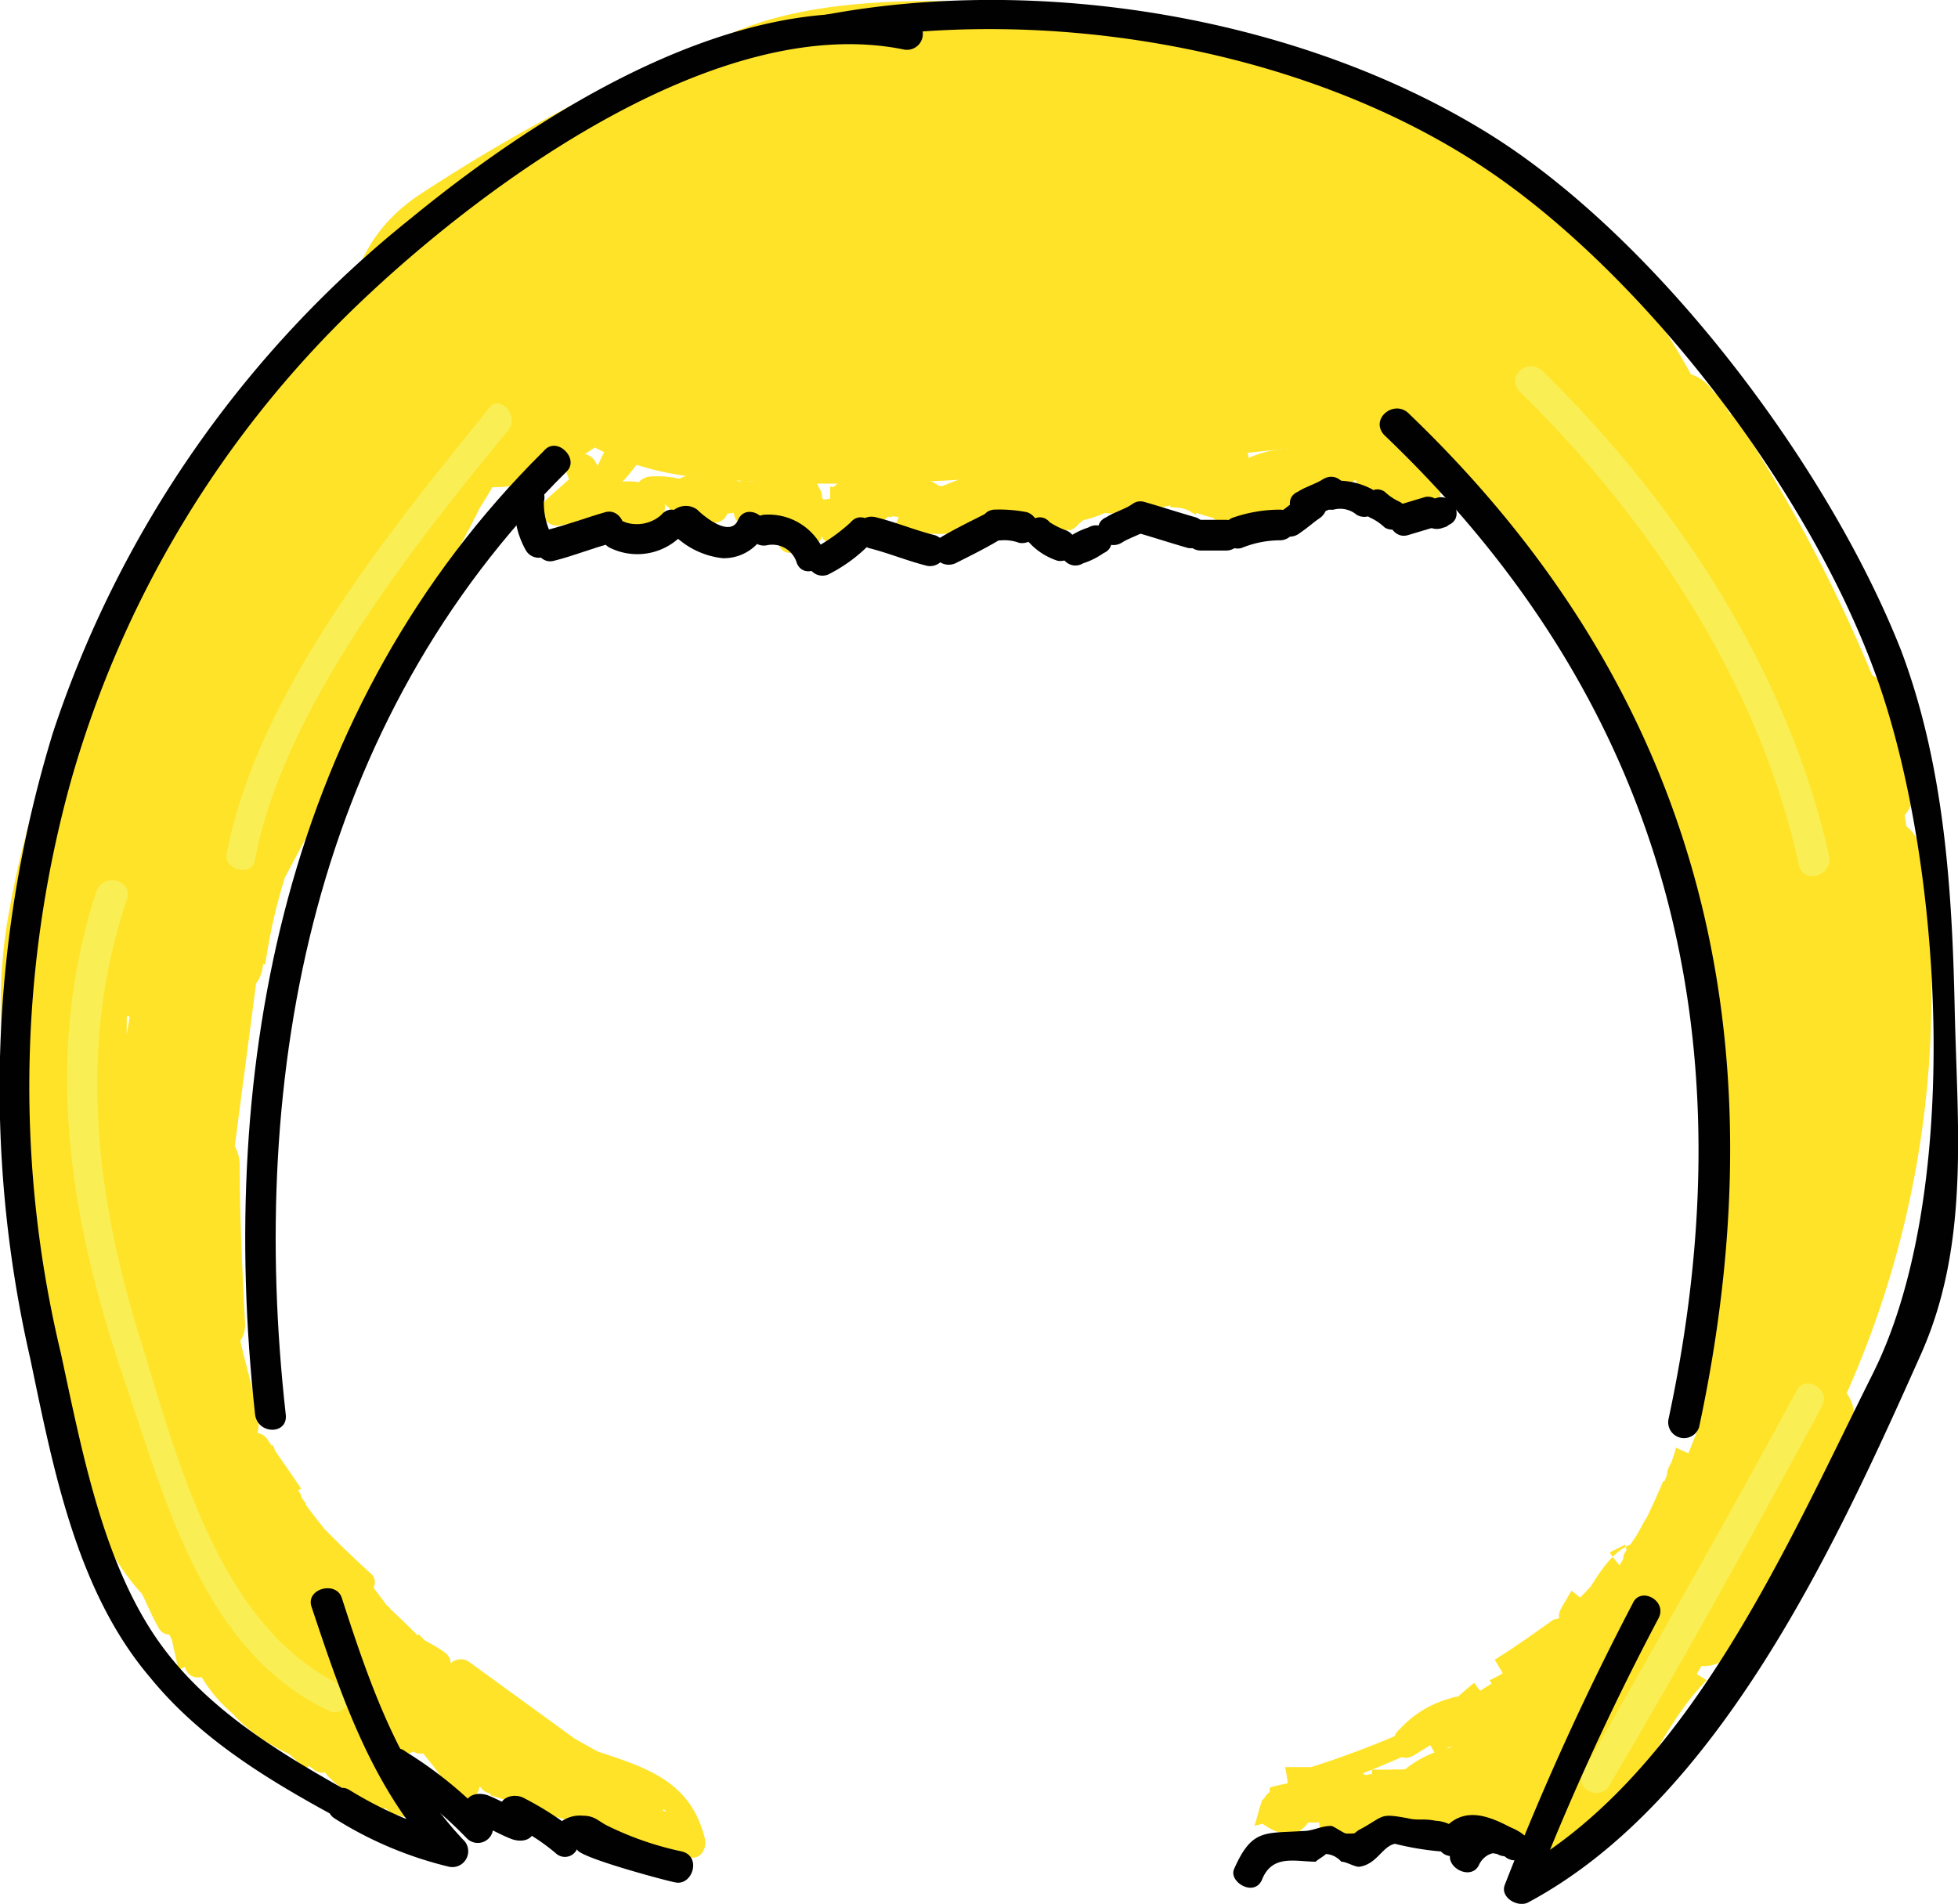 <svg id="Layer_1" data-name="Layer 1" xmlns="http://www.w3.org/2000/svg" viewBox="0 0 76.61 74.49"><defs><style>.cls-1{fill:#ffe329;}.cls-2{fill:#f9ee53;}.cls-3{fill:#010101;}</style></defs><title>Blond</title><path class="cls-1" d="M98.2,30.4c-.1-.1-.2-.3-.3-.4-.7,2.7-1.4,5.5-2.2,8.2a4.88,4.88,0,0,1,.7-.3H90.3c.2.1.4.3.6.4-.9-2.3-1.8-4.5-2.8-6.8-.1.2-.1.5-.2.7L92.1,28a1.85,1.85,0,0,1-.7.2c2.5,1.4,4.9,2.8,7.4,4.2-.1-.2-.1-.3-.2-.5-.2,1.5-.4,3.1-.6,4.6.1-.2.2-.3.3-.5-1.2.9-2.4,1.8-3.6,2.8l-3.3-.6c-.5-1.9-1-3.9-1.5-5.8,0,.3-.1.6-.1.9.9-1.2,1.8-2.4,2.8-3.6-.3.1-.5.3-.8.4h6.1a2.09,2.09,0,0,1-.6-.4c.9,1.2,1.8,2.4,2.8,3.6,0,.6.1,1.1.1,1.7-.9,1.2-1.8,2.4-2.8,3.6-1.4-.5-2.7-1-4.1-1.4-.2-1.5-.4-3.1-.6-4.6-.1.2-.1.5-.2.7l4.2-4.2c-.3.1-.5.1-.8.2l5.8,1.5a3,3,0,0,0-.7-.5l1.8,4.2c-2.1,1.1-4.1,2.2-6.2,3.3l-1.8-4.2c.1-.6.3-1.2.4-1.8,1.2-.9,2.4-1.8,3.6-2.8-.2,0-.4.1-.6.1l5.8,1.5-.5-.5,1.8,4.2v-.7l-1.8,4.2-2.8.3c-1.2-.9-2.4-1.8-3.6-2.8l.6.9c-.2-1.5-.4-3.1-.6-4.6-.1.3-.2.7-.3,1l4.2-4.2c-.2,0-.4.1-.6.1l5.8,1.5a1.38,1.38,0,0,1-.3-.4l1.8,4.2v-.5l-1.8,4.2c-.9.3-1.8.6-2.7,1L99,34.3V32.6l4.2-4.2c-.2.1-.5.2-.7.3l5.8,1.5c-.2-.2-.4-.5-.6-.7.5,1.9,1,3.9,1.5,5.8a4.18,4.18,0,0,1,.4-1l-4.2,4.2a27.59,27.59,0,0,0-2.7-.8l-1.8-4.2v.7l1.8-4.2c-.2.1-.3.3-.5.4l9.4,1.2c-.1-.2-.3-.5-.4-.7.2,1.5.4,3.1.6,4.6a6.89,6.89,0,0,1,.3-.8c-.9,1.2-1.8,2.4-2.8,3.6-1.4-.3-2.8-.6-4.2-.8-.5-1.9-1-3.9-1.5-5.8a4.33,4.33,0,0,1-.1.5c.9-1.2,1.8-2.4,2.8-3.6-.2.1-.3.2-.5.3h6.1c-.1-.1-.3-.1-.4-.2,1,1.7,2,3.5,3,5.2v-.6l-1.8,4.2c.3-.2.5-.4.8-.6l-4.2,1.8c.3,0,.6.1,1,.1-1.7-1-3.5-2-5.2-3a5.58,5.58,0,0,0,.5.8c-.2-1.5-.4-3.1-.6-4.6a2.92,2.92,0,0,0-.2.9c3.9,1.1,7.7,2.1,11.6,3.2.1-.3.1-.6.2-.9-.9,1.2-1.8,2.4-2.8,3.6a3,3,0,0,1,.7-.5l-4.6.6c.3.1.6.1.9.2-1.2-.9-2.4-1.8-3.6-2.8.2.3.3.5.5.8,2.3-2.9,4.5-5.9,6.8-8.8a28.53,28.53,0,0,0-9.2-.9c-1.6.1-3.2.1-4.8.2-.8,0-1.6.1-2.4.1q-3.45-.45,0,2.1c-.2,1.5-.4,3.1-.6,4.6-2.1,1.3-2.1,1.8.1,1.2,1.1-.1,2.2-.1,3.3-.1a28,28,0,0,1,5,.3c3.9.7,7,3,10.7,4.3.5-3.9,1.1-7.9,1.6-11.8-4.7.4-9.4.7-14.1,1-2.6.2-5.2.3-7.7.4-1.3.1-2.6.1-3.9.1-2.3-.2-2.6-.1-.9.5l1.8,4.2a3.75,3.75,0,0,1,.1-1.1l-1.8,4.2c.7-.5,1.5-1,2.3-1.5,6.6-4.3.9-13.5-6.1-10.4a69.13,69.13,0,0,0-9.2,5.1c-6.4,4.3-.4,14.7,6.1,10.4A58.55,58.55,0,0,1,94,36.1c-2-3.5-4-6.9-6.1-10.4-3.3,2.2-6.8,4.2-6.5,8.8.3,4.3,3.9,6.8,7.9,7.3,9.3,1,19.6-.9,28.9-1.6a6,6,0,0,0,1.6-11.8c-3.1-1.1-5.8-3.1-9.1-4a36.75,36.75,0,0,0-8.1-1.1c-4.9-.2-12.5-.6-15.3,4.3-2.9,5.3,1.2,10.9,6.7,11.7,5.7.9,11.7-1.4,17.3.2,4.8,1.4,9.8-4.4,6.8-8.8-3.5-5.1-12-5.2-13.3,1.9-1.3,7.5,9.7,10.8,11.6,3.2,2.5-10.6-13.3-12.9-13.8-2.3a5.88,5.88,0,0,0,3,5.2c7.4,3.2,14.1-6.1,7.1-11.2-6.5-4.6-15.3,2.6-11.2,9.8a6,6,0,0,0,9.4,1.2c5-4.5.9-11.8-5.1-12.3-7.4-.6-9.9,7.1-5.8,12.2a5.67,5.67,0,0,0,5.8,1.5c6.6-2.5,7.3-12.2-.5-13.7-6.9-1.4-12.8,6.3-7.6,11.9a6,6,0,0,0,5.8,1.5c9.4-2.3,4.6-16.3-4.5-13.6-9.5,2.9-5.6,17.5,3.6,13.6,8.7-3.7,2.1-15.7-6.2-13.5-9.2,2.4-6.2,16.3,3.3,13.9a5.94,5.94,0,0,0,4.2-4.2c1.7-6.2-4.3-11-10.3-9.4a7.3,7.3,0,0,0-2,13.4,6,6,0,0,0,6.1,0,7.21,7.21,0,0,0-1.1-13.1c-5-1.9-11.7,2.4-9.4,8.2,1.2,2.9,4,5.3,7.4,4.2,2.6-.9,4.4-2.3,5.1-5.2a6.19,6.19,0,0,0-2.8-6.8c-2.5-1.6-4.8-1.4-7.4-.1s-3.9,5.7-2.2,8.2c.1.1.2.3.3.4,4.7,7.1,15.1,1.2,10.6-5.2Z" transform="translate(-62.32 -23.16)"/><path class="cls-1" d="M79.7,87.8c-.4-.3-.9-.5-1.3-.8-.6-.3-1.2.5-.7.9l.8.8c.2-.3.5-.6.7-.9a6.93,6.93,0,0,1-2.5-2l-.8.8c.3.3.7.6,1,.9.6.5,1.4-.3.8-.8a4.49,4.49,0,0,0-1.3-1.1.58.58,0,0,0-.6,1c.4.3.8.7,1.2,1l.8-.8-.7-.7c-.2.3-.5.6-.7.9a1.76,1.76,0,0,1,.5.4c.5.4,1.1-.3.8-.8a4.44,4.44,0,0,0-.8-1.1l-.8.8c.2.2.4.3.5.5.6.5,1.4-.3.8-.8a4.35,4.35,0,0,0-.7-.6c-.1.3-.3.7-.4,1-.2-.1-.3-.3-.5-.4.3-.2.5-.4.8-.6-1.9-.6-4.3-4.5-5.3-5.9-.3.2-.6.5-.9.7a45.86,45.86,0,0,0,3.7,3.9c.6.5,1.4-.3.8-.8A28.78,28.78,0,0,1,72.1,80c-.3.2-.6.5-.9.7.9,1,1.8,2,2.7,3.1.5.6,1.3-.3.8-.8-.5-.7-1.1-1.3-1.6-2l-.8.8a31.46,31.46,0,0,0,3.6,3.7c.2-.3.5-.6.7-.9a8.11,8.11,0,0,1-4-4.7c-.4.2-.7.3-1.1.5.6.8,1.1,1.5,1.7,2.3a.58.58,0,0,0,1-.6c-.5-.8-1-1.6-1.5-2.5-.3.2-.7.4-1,.6.4.6.9,1.3,1.3,1.9s1.5,0,1-.6l-1.2-1.8c-.4-.5-1.4-.2-1.1.5,1.3,3.5,4.9,5.6,5.9,9.2.3-.2.6-.5.9-.7-.3-.2-.6-.5-.9-.7-.4-.5-1.3.2-.9.7.6.9,1.1,1.7,1.6,2.6.3-.2.6-.5.9-.7-.2-.2-.5-.4-.7-.6-.6-.5-1.4.3-.8.8.2.3.5.5.7.8.4.5,1.4-.2.9-.7a17.1,17.1,0,0,0-1.1-1.4c-.3.2-.6.5-.9.7A13.39,13.39,0,0,1,80,93.3a.58.58,0,0,0,1-.6,4.67,4.67,0,0,1-.5-1l-.8.8a4.05,4.05,0,0,0,.9.5c.6.4,1.3-.5.7-.9l-1.6-1.3c-.2.3-.5.6-.7.9.5.4,1.1.8,1.6,1.2a.57.57,0,0,0,.7-.9c-.8-.8-1.7-1.5-2.5-2.3-.2.3-.5.6-.7.9,1,.7,2,1.4,3.1,2.1.2-.3.4-.7.6-1A16.38,16.38,0,0,1,78.6,89c-.2.3-.5.6-.7.9a10.43,10.43,0,0,1,3.2,1.9c.2-.3.5-.6.7-.9a31.89,31.89,0,0,1-3.2-2.3c-.2.3-.5.6-.7.9a27.06,27.06,0,0,1,3.7,2.1c.2-.3.4-.7.6-1a16.1,16.1,0,0,1-3-2.1c-.2.3-.5.6-.7.9l3.9,1.8c.2-.4.3-.7.5-1.1a6.82,6.82,0,0,1-2.6-1.2c-.2.4-.3.7-.5,1.1a8.67,8.67,0,0,1,2.7,1.4c.2-.4.3-.7.5-1.1a9,9,0,0,1-2.4-1.2c-.2.3-.4.7-.6,1,1.6.8,3.1,1.7,4.6,2.6.1-.4.2-.7.3-1.1a5.83,5.83,0,0,1-2.6-.6c-.6-.3-1.1.8-.5,1.1a8.78,8.78,0,0,1,2.1,1.2c.2-.4.3-.7.5-1.1a5.37,5.37,0,0,1-2.1-.5c-.5-.2-1.1.6-.6,1,.3.2.5.4.8.6.2-.3.4-.7.6-1-.4-.2-.8-.3-1.3-.5-.2.3-.4.7-.6,1A17.39,17.39,0,0,0,83,93.9c.2-.3.5-.6.7-.9a5,5,0,0,0-2-.8c-.1.4-.1.8-.2,1.2,1,.3,2,.7,3.1,1,.2-.4.3-.7.5-1.1a13.36,13.36,0,0,1-1.8-.7c-.2.4-.3.7-.5,1.1a8.3,8.3,0,0,1,2.1.6l.3-1.2c-.4-.1-.8-.3-1.2-.4l-.3,1.2c1.8.6,3.6,1.3,5.5,1.9.5.2.8-.3.7-.7-.8-3.3-4.2-2.9-6.7-4.5-.2.3-.4.7-.6,1a44.49,44.49,0,0,0,4.8,2.6c.2-.4.3-.7.5-1.1a13.68,13.68,0,0,1-4.4-1.6c-.2.4-.3.7-.5,1.1l1.1.3a.61.61,0,0,0,.5-1.1,21.84,21.84,0,0,1-4-3.5c-.2.3-.5.6-.7.9l4.4,3.2c.2-.4.3-.7.5-1.1A17.6,17.6,0,0,1,79,88.8a.57.57,0,0,0-.7.9,14.34,14.34,0,0,0,2.3,2c.2-.3.4-.7.6-1a16.37,16.37,0,0,1-2.6-1.6.57.57,0,0,0-.7.9c.2.3.4.5.6.8a.73.73,0,0,0,.2.6l.3.3c.2-.3.5-.6.7-.9a5.55,5.55,0,0,1-.8-.6c-.5-.6-1.4.3-.8.8a2.26,2.26,0,0,0,1.1.8c.6.3,1.3-.5.7-.9-.1-.1-1.1-1.7-1.1-1.6-.2.3-.5.6-.7.9a18.26,18.26,0,0,0,2.6,1.6.58.58,0,0,0,.6-1A18.11,18.11,0,0,1,79.2,89c-.2.3-.5.6-.7.9a16.58,16.58,0,0,0,6.1,2.6.61.61,0,0,0,.5-1.1l-4.4-3.2a.57.57,0,0,0-.7.9,23.59,23.59,0,0,0,4.2,3.6c.2-.4.3-.7.5-1.1l-1.1-.3c-.6-.2-1.1.8-.5,1.1a18.83,18.83,0,0,0,4.7,1.7c.6.1,1.1-.8.5-1.1a44.49,44.49,0,0,1-4.8-2.6.58.58,0,0,0-.6,1c1.8,1.2,5.5,1.3,6.1,3.8l.7-.7c-1.8-.6-3.6-1.3-5.5-1.9-.7-.3-1,.9-.3,1.2.4.1.8.3,1.2.4.7.3,1-.9.3-1.2a8.3,8.3,0,0,0-2.1-.6c-.6-.1-1.1.8-.5,1.1a8.36,8.36,0,0,0,2,.8c.6.2,1.1-.8.5-1.1a8.34,8.34,0,0,0-3.7-1.1c-.7-.1-.8,1-.2,1.2s1.1.5,1.7.7,1.3-.5.7-.9a4.18,4.18,0,0,0-2.1-1.3c-.7-.3-1.3.6-.6,1a2.83,2.83,0,0,0,1.6.6c.5.1,1.1-.6.6-1-.3-.2-.5-.4-.8-.6-.2.3-.4.7-.6,1a8,8,0,0,0,2.1.5c.7.1,1.1-.7.5-1.1A7.19,7.19,0,0,0,82.4,91c-.2.4-.3.7-.5,1.1a9.47,9.47,0,0,0,2.9.7.59.59,0,0,0,.3-1.1,41.72,41.72,0,0,0-4.6-2.6c-.7-.3-1.3.6-.6,1a9.6,9.6,0,0,0,2.7,1.3.61.61,0,0,0,.5-1.1,12,12,0,0,0-3-1.5c-.7-.2-1,.8-.5,1.1a12.34,12.34,0,0,0,2.9,1.3c.6.2,1.1-.8.5-1.1l-3.9-1.8c-.6-.3-1.3.5-.7.9a24.42,24.42,0,0,0,3.3,2.3.58.58,0,0,0,.6-1,27.06,27.06,0,0,0-3.7-2.1c-.6-.3-1.3.5-.7.9,1.1.9,2.2,1.7,3.4,2.5.6.3,1.3-.5.7-.9a14.84,14.84,0,0,0-3.4-2.1.57.57,0,0,0-.7.9,23.66,23.66,0,0,0,3.4,2.9.58.58,0,0,0,.6-1c-1-.7-2-1.4-3.1-2.1a.57.57,0,0,0-.7.9c.8.8,1.7,1.5,2.5,2.3.2-.3.5-.6.7-.9-.5-.4-1.1-.8-1.6-1.2s-1.3.5-.7.9l1.6,1.3c.2-.3.5-.6.7-.9a4.05,4.05,0,0,0-.9-.5.59.59,0,0,0-.8.8,4.67,4.67,0,0,1,.5,1c.3-.2.7-.4,1-.6a22.85,22.85,0,0,0-2.9-3.3c-.5-.4-1.4.2-.9.7a17.1,17.1,0,0,0,1.1,1.4c.3-.2.6-.5.9-.7-.2-.3-.5-.5-.7-.8l-.8.8c.2.2.5.4.7.6.5.4,1.3-.1.9-.7-.5-.9-1-1.7-1.6-2.6-.3.2-.6.5-.9.7.5.7.4.5,1.1.9a.62.62,0,0,0,.9-.7c-1-3.7-4.6-5.7-5.9-9.2-.4.2-.7.3-1.1.5L73.1,82c.3-.2.7-.4,1-.6-.4-.6-.9-1.3-1.3-1.9a.58.58,0,0,0-1,.6c.5.8,1,1.6,1.5,2.5.3-.2.7-.4,1-.6-.6-.8-1.1-1.5-1.7-2.3a.61.61,0,0,0-1.1.5,9.76,9.76,0,0,0,4.6,5.4c.6.3,1.2-.5.7-.9A41.73,41.73,0,0,1,73.2,81c-.5-.6-1.3.3-.8.8.5.7,1.1,1.3,1.6,2l.8-.8c-.9-1-1.8-2-2.7-3.1-.4-.5-1.3.2-.9.7a20.48,20.48,0,0,0,3,3.6l.8-.8a45.86,45.86,0,0,1-3.7-3.9c-.4-.5-1.3.2-.9.7,1.5,2.1,3.5,5.6,6,6.5a.64.64,0,0,0,.8-.6v-.2a.65.65,0,0,0-.6-.6h-.1c-.5,0-.8.7-.4,1a4.35,4.35,0,0,0,.7.6l.8-.8c-.2-.2-.4-.3-.5-.5-.6-.5-1.4.3-.8.8a5.55,5.55,0,0,0,.6.8l.8-.8a1.76,1.76,0,0,1-.5-.4.57.57,0,0,0-.7.9l.7.7c.5.5,1.4-.3.8-.8a8.06,8.06,0,0,0-1.4-1.2c-.2.3-.4.7-.6,1,.4.3.7.6,1.1.9l.8-.8c-.3-.3-.7-.6-1-.9-.6-.5-1.4.3-.8.8a11.33,11.33,0,0,0,2.7,2.2c.6.3,1.2-.5.7-.9l-.8-.8c-.2.3-.5.6-.7.9.4.3.9.5,1.3.8s1-.6.4-1Z" transform="translate(-62.32 -23.16)"/><path class="cls-1" d="M73.6,90.7c.5.5,1,.9,1.5,1.4s1.4-.3.8-.8l-.6-.6-.8.8a18,18,0,0,1,2,1.9c.2-.3.4-.7.6-1-.3-.2-.7-.4-1-.6-.2.3-.5.6-.7.9a3.45,3.45,0,0,1,1.2,1.2c.4.5,1.3-.2.9-.7-.1-.3-.3-.5-.4-.8l-.8.8a4.62,4.62,0,0,1,1.5.9c.6.5,1.4-.3.8-.8-.2-.2-.4-.3-.6-.5-.5-.4-1.4.1-.9.7a1.76,1.76,0,0,0,.4.5c.3-.2.6-.5.9-.7a15.84,15.84,0,0,1-2.9-3.9c-.3.2-.6.5-.9.7.8.9,1.6,1.9,2.4,2.8.4.5,1.3-.2.9-.7-.8-1.2-1.6-2.5-2.3-3.7-.3.2-.6.5-.9.7A22,22,0,0,1,76.1,91c.4.5,1.3-.2.9-.7-.8-1.3-1.6-2.5-2.4-3.8-.3.2-.7.4-1,.6.7,1,1.5,2.1,2.2,3.1.3-.2.7-.4,1-.6-.9-1.2-1.9-2.4-2.8-3.7-.3.2-.6.5-.9.7a19.52,19.52,0,0,1,1.7,2.3c.3-.2.7-.4,1-.6a45.3,45.3,0,0,1-3-4.6c-.3.2-.7.4-1,.6.8,1.1,1.7,2.2,2.5,3.3.5.6,1.5,0,1-.6a48.75,48.75,0,0,1-3.4-5.8c-.3.2-.7.4-1,.6a37.18,37.18,0,0,0,3.3,4.5l.8-.8a14,14,0,0,1-2.1-2.7c-.3.2-.7.4-1,.6a19.86,19.86,0,0,1,2.6,5c.3-.2.6-.5.9-.7a19.63,19.63,0,0,1-3.2-2.5.57.57,0,0,0-.9.7c1.1,2,2.3,3.9,3.4,5.9.3-.2.6-.5.9-.7l-2.3-2c-.2.3-.4.7-.6,1a5.58,5.58,0,0,1,.8.5c.2-.3.5-.6.7-.9-.2-.1-.5-.2-.7-.3-.6-.3-1.2.5-.7.9A15.37,15.37,0,0,0,74.7,92l.8-.8a23.67,23.67,0,0,1-2.8-2.7l-.8.8c.4.5.8.9,1.2,1.4.1-.3.2-.7.3-1-.1.1-.3.1-.4.2a.59.59,0,0,0-.1,1.1,10.47,10.47,0,0,1,1.1.8c.2-.3.5-.6.7-.9a7,7,0,0,1-2.1-1.4c-.2.3-.5.6-.7.9.9.7,1.8,1.3,2.7,2a.57.57,0,0,0,.7-.9,18.33,18.33,0,0,0-2.6-2.1c-.2.3-.4.7-.6,1A12.23,12.23,0,0,1,74,91.6c.2-.3.4-.7.6-1a7.23,7.23,0,0,1-3.4-3.5c-.3.2-.6.5-.9.7a5.67,5.67,0,0,1,1.2,1.8c.3-.2.6-.5.9-.7a5.72,5.72,0,0,1-1.5-1.6c-.3.2-.6.5-.9.7a2.58,2.58,0,0,1,.8,1.3c.3-.2.6-.5.9-.7a15.58,15.58,0,0,1-1.6-2,.61.61,0,0,0-1.1.5c.1.5.2.9.3,1.4.4-.2.7-.3,1.1-.5-.6-1.1-1.2-2.3-1.7-3.4a.58.58,0,1,0-1,.6c.3.5.5,1.1.8,1.6.3.7,1.4.1,1-.6s-.7-1.5-1-2.3c-.3.2-.6.5-.9.7A75.52,75.52,0,0,1,73,90.5c.4.5,1.3-.2.9-.7a29.76,29.76,0,0,0-4.4-5c-.5-.4-1.4.2-.9.7.8,1.1,1.6,2.1,2.4,3.2l.8-.8c-.4-.2-.7-.3-1.1-.5s-1.2.3-.8.8a18.63,18.63,0,0,0,2.3,2.6A.57.57,0,0,0,73,90c-.8-.9-1.6-1.9-2.4-2.8l-.8.8a16.47,16.47,0,0,0,3.8,2.7.59.59,0,0,0,.8-.8A53.61,53.61,0,0,0,71,85c-.3.2-.6.5-.9.7,1.7,1.4,3.4,2.9,5.1,4.3.6.5,1.4-.3.8-.8l-4.4-5-.8.8,5.1,4.2c.6.5,1.4-.3.8-.8A27.3,27.3,0,0,0,73.3,85c-.2.3-.5.6-.7.9q2.1,1.35,4.2,3c.2-.3.4-.7.6-1C76.2,87,75,86,73.9,85c-.2.3-.5.6-.7.9a17.36,17.36,0,0,1,4.6,3c.6.5,1.4-.3.8-.8l-3.7-3.4c-.2.3-.5.6-.7.9A21.24,21.24,0,0,1,78,88.5c.2-.3.5-.6.7-.9a13.68,13.68,0,0,1-2.2-1.9l-.8.8c.8.7,1.6,1.4,2.4,2.2.5.5,1.4-.2.9-.7a14.82,14.82,0,0,0-2.4-2.6c-.6-.5-1.4.3-.8.8.2.2,2.9,3.1,2.9,3.1-.2.2-3-1.8-3.4-2.1a.57.57,0,0,0-.7.9l3.2,3.5c.5.5,1.3-.2.9-.7a9.58,9.58,0,0,0-2.2-2.3c-.5-.4-1.3.1-.9.7,0,0,.9,1.3,1,1-.1.2-2.4-.6-2.6-.7a9,9,0,0,1-3.3-2.5.61.61,0,0,0-1,.6,5.85,5.85,0,0,0,4.4,3.8.62.62,0,1,0,.3-1.2c-3.5-1-3.7-5.1-4.4-8-.4.2-.7.3-1.1.5.5.8.9,1.6,1.3,2.4.3-.2.7-.4,1-.6a15.66,15.66,0,0,1-1.2-3c-.4.2-.7.3-1.1.5.5.9,1.1,1.8,1.6,2.6.3.6,1.4.2,1.1-.5s-.5-1.3-.7-1.9c-.4.2-.7.3-1.1.5.7,1,1.3,2,2,2.9a.58.58,0,0,0,1-.6c-.7-1.3-1.5-2.5-2.2-3.8-.3.2-.6.5-.9.7l2.8,3.4c.4.5,1.3-.2.9-.7-.7-1.1-1.3-2.2-2-3.4-.3.2-.6.5-.9.7,1,1.3,2.1,2.6,3.1,4,.5.6,1.3-.2.8-.8-1-1.3-2.1-2.6-3.1-4-.4-.5-1.3.2-.9.7.7,1.1,1.3,2.2,2,3.4.3-.2.6-.5.9-.7l-2.8-3.4c-.4-.5-1.3.2-.9.7.7,1.3,1.5,2.5,2.2,3.8.3-.2.7-.4,1-.6-.7-1-1.3-2-2-2.9-.4-.5-1.4-.2-1.1.5s.5,1.3.7,1.9c.4-.2.7-.3,1.1-.5-.5-.9-1.1-1.8-1.6-2.6-.3-.6-1.3-.2-1.1.5a11.32,11.32,0,0,0,1.3,3.2.58.58,0,1,0,1-.6c-.4-.8-.8-1.6-1.3-2.4a.61.61,0,0,0-1.1.5c.9,3.5,1.3,7.7,5.3,8.9l.3-1.2a4.77,4.77,0,0,1-3.6-3c-.3.2-.7.4-1,.6,1.3,1.4,5.6,4.9,7.6,3.2.2-.1.2-.4.2-.6a11.08,11.08,0,0,0-.9-1.9c-.3.2-.6.5-.9.7a10,10,0,0,1,2,2.1c.3-.2.6-.5.9-.7l-3.2-3.5c-.2.3-.5.6-.7.9,1.3.8,3.9,3.3,5.5,2.1.2-.1.2-.4.2-.6-.6-1.7-2.4-3.2-3.7-4.4l-.8.8a12,12,0,0,1,2.2,2.3c.3-.2.6-.5.9-.7-.8-.8-1.6-1.5-2.4-2.2-.6-.5-1.4.3-.8.8a12.06,12.06,0,0,0,2.4,2.1.57.57,0,0,0,.7-.9,28.66,28.66,0,0,0-4-3.1.57.57,0,0,0-.7.9l3.7,3.4.8-.8a18.78,18.78,0,0,0-4.8-3.1c-.6-.3-1.3.4-.7.9,1.2,1.1,2.4,2.1,3.7,3.1.6.5,1.2-.6.6-1-1.4-1-2.7-2-4.2-3a.57.57,0,0,0-.7.9c1.2,1.1,2.3,2.2,3.4,3.4l.8-.8-5.1-4.2c-.6-.5-1.4.3-.8.8l4.4,5,.8-.8c-1.7-1.4-3.4-2.9-5.1-4.3-.5-.4-1.4.1-.9.7,1.2,1.6,2.3,3.2,3.4,4.9l.8-.8a17.18,17.18,0,0,1-3.5-2.5.57.57,0,0,0-.8.8c.8.9,1.6,1.9,2.4,2.8l.8-.8a24,24,0,0,1-2.1-2.4l-.8.8c.4.2.7.3,1.1.5s1.2-.3.8-.8c-.8-1.1-1.6-2.1-2.4-3.2-.3.2-.6.5-.9.7a27.29,27.29,0,0,1,4.2,4.8c.3-.2.6-.5.9-.7a75.52,75.52,0,0,0-5.4-5.9.57.57,0,0,0-.9.7c.3.8.7,1.5,1,2.3.3-.2.7-.4,1-.6-.3-.5-.5-1.1-.8-1.6-.3.2-.7.4-1,.6.6,1.1,1.2,2.3,1.7,3.4.3.6,1.3.2,1.1-.5-.1-.5-.2-.9-.3-1.4-.4.2-.7.3-1.1.5a19.16,19.16,0,0,0,1.8,2.2.57.57,0,0,0,.9-.7,7.84,7.84,0,0,0-1-1.5c-.5-.5-1.3.2-.9.7a10.08,10.08,0,0,0,1.7,1.9c.5.4,1.3-.1.9-.7A26.13,26.13,0,0,1,71,87c-.5-.6-1.2.2-.9.7a8.21,8.21,0,0,0,3.8,4,.58.58,0,0,0,.6-1,12.23,12.23,0,0,0-1.9-1.2.58.58,0,0,0-.6,1,21.1,21.1,0,0,1,2.3,1.9c.2-.3.5-.6.7-.9-.9-.7-1.8-1.3-2.7-2-.5-.4-1.2.5-.7.9a7,7,0,0,0,2.3,1.5c.6.3,1.3-.5.7-.9a7.1,7.1,0,0,0-1.4-1c0,.4-.1.7-.1,1.1.1-.1.3-.1.4-.2.4-.2.6-.7.3-1-.4-.5-.8-.9-1.2-1.4s-1.3.3-.8.8A14.38,14.38,0,0,0,74.6,92c.6.5,1.4-.3.8-.8a15.37,15.37,0,0,0-1.9-1.7c-.2.3-.5.6-.7.9l1,.5a.62.62,0,0,0,.7-.9,2.36,2.36,0,0,0-1.6-1.1c-.5-.1-1.1.6-.6,1l2.3,2c.5.4,1.3-.1.9-.7-1.1-2-2.3-3.9-3.4-5.9-.3.2-.6.5-.9.7a28.75,28.75,0,0,0,3.4,2.7c.4.3,1-.2.9-.7a17.71,17.71,0,0,0-2.7-5.3c-.4-.6-1.5-.1-1,.6a16.3,16.3,0,0,0,2.3,2.9c.5.6,1.4-.3.8-.8a25.29,25.29,0,0,1-3.1-4.2.58.58,0,1,0-1,.6,48.75,48.75,0,0,0,3.4,5.8c.3-.2.7-.4,1-.6-.8-1.1-1.7-2.2-2.5-3.3-.5-.6-1.4-.1-1,.6a45.3,45.3,0,0,0,3,4.6c.4.6,1.5,0,1-.6-.6-.9-1.2-1.7-1.9-2.6-.4-.5-1.4.2-.9.7.9,1.2,1.9,2.4,2.8,3.7.5.6,1.5,0,1-.6-.7-1-1.5-2.1-2.2-3.1-.4-.6-1.5-.1-1,.6.8,1.3,1.6,2.5,2.4,3.8.3-.2.6-.5.9-.7a22,22,0,0,1-1.4-1.8c-.4-.5-1.3.2-.9.7.8,1.2,1.6,2.5,2.3,3.7.3-.2.6-.5.9-.7-.8-.9-1.6-1.9-2.4-2.8a.57.57,0,0,0-.9.7A20.11,20.11,0,0,0,77.5,94c.5.5,1.3-.2.9-.7a1.76,1.76,0,0,0-.4-.5c-.3.2-.6.5-.9.7.2.2.4.3.6.5l.8-.8a6.19,6.19,0,0,0-1.7-1.1c-.5-.1-1.1.4-.8.9.1.3.3.5.4.8.3-.2.6-.5.9-.7a8.64,8.64,0,0,0-1.4-1.3c-.5-.4-1.2.5-.7.9a3.19,3.19,0,0,0,1.6.9.61.61,0,0,0,.6-1,18,18,0,0,0-2-1.9c-.6-.5-1.4.3-.8.8l.6.6.8-.8c-.5-.5-1-.9-1.5-1.4s-1.5.2-.9.8Z" transform="translate(-62.32 -23.16)"/><path class="cls-1" d="M112.9,93.9V94c.1-.6-.8-1.1-1.1-.5l-.1.1c-.1.3-.2.7-.3,1l3.4-.9c-.2-.4-.3-.7-.5-1.1-.8.2-1.6.3-2.3.5v1.2c1-.3,2-.5,3-.8.8-.2.4-1.3-.3-1.2h-2.1c.1.4.1.8.2,1.2a33.58,33.58,0,0,0,6.8-2.8c.6-.3.2-1.4-.5-1.1a4.15,4.15,0,0,0-2,1.2c-.6.5-.1,1.5.6,1,1-.6,2-1.3,3-1.9-.2-.3-.5-.6-.7-.9-.5.4-.9.8-1.4,1.2s.2,1.3.7.9c1.3-.9,2.5-1.8,3.8-2.7-.2-.3-.5-.6-.7-.9a4.89,4.89,0,0,1-1.8,1.4c.2.3.4.7.6,1a25.1,25.1,0,0,0,3.5-3.1c.5-.6-.3-1.4-.8-.8a13.44,13.44,0,0,1-1.4,1.1c.2.3.5.6.7.9l.5-.5c.5-.5-.2-1.3-.7-.9-.7.5-1.4,1-2.2,1.5.2.3.4.7.6,1a23.52,23.52,0,0,0,3.3-3c-.3-.2-.6-.5-.9-.7-.1.2-.3.5-.4.7a.58.58,0,0,0,1,.6c.5-.7,1-1.3,1.5-2-.2-.3-.4-.5-.6-.8l.6-.3a3.55,3.55,0,0,0,.4.9c.9-1.3,1.7-2.6,2.6-3.9-.3-.2-.7-.4-1-.6l-.3.6c-.3.7.7,1.3,1,.6.1-.3.3-.6.4-.9-.4-.2-.7-.3-1.1-.5a14.76,14.76,0,0,1-1.2,2.9c.4.2.7.3,1.1.5.2-.5.5-1,.7-1.6-.4-.2-.7-.3-1.1-.5a33.65,33.65,0,0,1-1.9,3.8c.4.2.7.3,1.1.5.3-.7.7-1.4,1-2.1-.3-.2-.6-.5-.9-.7-.8,1.5-1.6,2.8-2.5,4.2.4.2.7.3,1.1.5.4-.6.7-1.3,1.1-1.9-.3-.2-.7-.4-1-.6a19.19,19.19,0,0,1-3.6,6c.3.2.7.4,1,.6-.5.5-1,.9-1.6,1.4.2.3.3.6.5.9,0,.1-.1.3-.1.4.3-.2.6-.5.9-.7v.1c-.3,0-.6-.1-.9-.1l.3.6c.2-.3.3-.6.5-.9-.9,0-1.8.1-2.6.1a.6.6,0,1,0,0,1.2h.7c.8,0,.7-1.1,0-1.2a11.31,11.31,0,0,0-4.5.3.62.62,0,0,0,.2,1.2h.9a.6.6,0,1,0,0-1.2,8.42,8.42,0,0,0-2.7.4.62.62,0,0,0,0,1.2,2.26,2.26,0,0,0,1.6.2c.5,0,.9-.9.3-1.1a4.88,4.88,0,0,0-.7-.3c0,.4-.1.7-.1,1.1l1.8-.3c.7-.1.5-1.1-.2-1.2s-1.2-.1-1.8-.2c.1.4.1.8.2,1.2.8-.1,1.6-.3,2.5-.4l-.3-1.2c-.3,0-.5-.1-.8-.1,0,.3.1.6.1.9.7-.4,1.5-.8,2.2-1.2l-.7-.7a1.22,1.22,0,0,0,1.8.7c-.2-.3-.5-.6-.7-.9h.8c.2.3.3.6.5.9a3.71,3.71,0,0,1,2.7-2.3c-.2-.3-.5-.6-.7-.9a4.33,4.33,0,0,1-2.4,2.2l.8.8a10.52,10.52,0,0,1,3.6-4.2c-.3-.2-.6-.5-.9-.7a5.94,5.94,0,0,1-2.6,3.2l.8.8a3.45,3.45,0,0,1,1.9-2.2c-.2-.3-.5-.6-.7-.9l-3,3.6c-.5.6.3,1.4.8.8.5-.3.9-.5,1.4-.8-.2-.3-.4-.7-.6-1a3.75,3.75,0,0,1-2.5,1.4c.2.4.3.7.5,1.1.7,0,1.4-.1,2.1-.1.1-.4.1-.8.2-1.2q-3.15.3-6.3.3v1.2c.9,0,1.8-.1,2.8-.1a.6.6,0,1,0,0-1.2,17.37,17.37,0,0,0-3.9.5c-.7.1-.5,1.3.2,1.2a26.28,26.28,0,0,0,4.7-1c.7-.2.4-1.4-.3-1.2-.4.1-.9.3-1.3.4.2.3.4.7.6,1a22.41,22.41,0,0,1,5.1-4.1l-.8-.8a22,22,0,0,1-1.8,1.4c.2.3.4.7.6,1a39,39,0,0,1,4.8-4.2l-.8-.8a24.4,24.4,0,0,1-3.2,4.7c.3.2.6.5.9.7,1.3-1.6,2.5-3.3,3.8-4.9-.3-.2-.7-.4-1-.6a20.56,20.56,0,0,1-2.3,4.1c.4.2.7.3,1.1.5.4-.7.8-1.4,1.2-2-.3-.2-.7-.4-1-.6a5.82,5.82,0,0,1-1.2,2.5l1.1.3a5.68,5.68,0,0,1,1.1-3.8.57.57,0,0,0-.9-.7c-.4.5-.9.9-1.3,1.4.3.2.6.5.9.7a7.42,7.42,0,0,0,.7-2.1c.1-.5-.6-1.1-1-.6s-.6.7-.9,1.1l.8.8a8.64,8.64,0,0,1,1.3-1.4c.6-.5-.3-1.4-.8-.8-1.8,1.6-2.5,4.5-4.8,5.6-.3.2-.4.7-.1.9a6.65,6.65,0,0,0,3.2,1.7V92a7,7,0,0,1-3.8-.2c-.4-.1-.9.3-.7.7a3.29,3.29,0,0,0,.7,1.3c.1-.3.2-.7.3-1-1.3.3-2.6.6-3.9.8-.7.1-.5,1.2.2,1.2.9-.1,1.7-.1,2.6-.2a.6.6,0,1,0,0-1.2c-1.2,0-2.5,0-3.7-.1v1.2a18.6,18.6,0,0,0,11-4.5c.5-.4,0-1.1-.6-1-1.5.3-2,1.1-2.7,2.5-.3.7.6,1.3,1,.6.4-.5.8-1.1,1.2-1.6-.3-.1-.7-.3-1-.4-.1.2-.1.5-.2.7-.4.6.6,1.2,1,.6a1.26,1.26,0,0,0,.3-1.3c-.1-.5-.6-.8-1-.4a8.47,8.47,0,0,0-1.4,1.9c.3.2.7.4,1,.6a2.94,2.94,0,0,1,2-1.9c-.2-.3-.4-.7-.6-1A17.51,17.51,0,0,1,115,93.5a.6.6,0,1,0,0,1.2c1.2,0,2.5,0,3.7.1V93.6c-.9.1-1.7.1-2.6.2.1.4.1.8.2,1.2a27,27,0,0,0,3.9-.8.6.6,0,0,0,.3-1c-.1-.2-.3-.5-.4-.7l-.7.7a9.38,9.38,0,0,0,4.4.2c.6-.1.5-1,0-1.2a5.85,5.85,0,0,1-2.7-1.4c0,.3-.1.6-.1.9,2.5-1.1,3-4,5-5.8l-.8-.8a8.64,8.64,0,0,0-1.3,1.4c-.5.6.3,1.4.8.8.3-.4.6-.7.9-1.1-.3-.2-.7-.4-1-.6l-.6,1.8a.57.57,0,0,0,.9.7c.4-.5.9-.9,1.3-1.4-.3-.2-.6-.5-.9-.7a5.91,5.91,0,0,0-1.3,4.4.6.6,0,0,0,1.1.3,10.17,10.17,0,0,0,1.3-2.8.61.61,0,0,0-1-.6,5.26,5.26,0,0,0-1.5,2.6.61.61,0,0,0,1.1.5,16.57,16.57,0,0,0,2.3-4.1.58.58,0,0,0-1-.6c-1.3,1.6-2.5,3.3-3.8,4.9-.4.5.5,1.2.9.7a28.47,28.47,0,0,0,3.4-4.9c.3-.5-.3-1.2-.8-.8a41.45,41.45,0,0,0-5,4.4.61.61,0,0,0,.6,1,3.77,3.77,0,0,0,2.6-2,.59.59,0,0,0-.8-.8,24.37,24.37,0,0,0-5.3,4.3.61.61,0,0,0,.6,1c.4-.1.9-.3,1.3-.4l-.3-1.2a31.17,31.17,0,0,1-4.4.9c.1.4.1.8.2,1.2a14.72,14.72,0,0,1,3.6-.4V92.4c-.9,0-1.8.1-2.8.1a.6.6,0,1,0,0,1.2q3.15,0,6.3-.3a.62.62,0,0,0,.2-1.2,3.43,3.43,0,0,0-3.1.3c-.6.3-.2,1.3.5,1.1a6.34,6.34,0,0,0,3.1-1.7.61.61,0,0,0-.6-1c-1.2.3-1,.2-1.9,1.1l.8.8,3-3.6c.4-.5-.1-1.3-.7-.9a4.85,4.85,0,0,0-2.3,2.6c-.2.5.3,1.2.8.8a8.18,8.18,0,0,0,3.2-3.9.62.62,0,0,0-.9-.7,13.94,13.94,0,0,0-4,4.7.59.59,0,0,0,.8.8,6.39,6.39,0,0,0,2.8-2.6c.3-.4-.2-1-.7-.9a5.16,5.16,0,0,0-3.4,2.9.59.59,0,0,0,.5.9c2.5,0,.2-4.7-2-.7-.1.3-.1.7.2.8a1.4,1.4,0,0,0,2.1-.7.62.62,0,0,0-.7-.9c-1.2.2-3.4.6-3.3,2.1a.82.82,0,0,0,.4.6,2.33,2.33,0,0,0,2.6-1.9.57.57,0,0,0-.7-.7,4.22,4.22,0,0,0-2.7,1.6.56.56,0,0,0,.1.9c.8.5.8.5,1.7.2s.4-1.3-.3-1.2-1.6.3-2.5.4c-.7.1-.4,1.1.2,1.2s1.2.1,1.8.2c-.1-.4-.1-.8-.2-1.2l-1.8.3a.59.59,0,0,0-.1,1.1,4.88,4.88,0,0,0,.7.3c.1-.4.2-.7.3-1.1-.4,0-.9-.1-1.3-.1v1.2a6.05,6.05,0,0,1,2.4-.4V93.7h-.9c.1.4.1.8.2,1.2a10,10,0,0,1,4.2-.3V93.4h-.7v1.2c.9,0,1.8-.1,2.6-.1a.59.59,0,0,0,.5-.9l-.3-.6a.52.52,0,0,0-.9-.1,1.08,1.08,0,0,0,.2,1.8.62.62,0,0,0,.9-.7,4.18,4.18,0,0,0-.4-1,.57.57,0,0,0-.7-.4,1.09,1.09,0,0,0-1,.7c-.2.4,0,1,.5.9.7-.1.8-.1,1.2-.8a.64.64,0,0,0,0-.6c-.4-.6-.5-.7-1.2-.7a.65.65,0,0,0-.6.6c.1,2.5,3.5,1.2,1.9-.8a.52.52,0,0,0-.8,0l-.1.1a.62.62,0,0,0-.1.7c0,.1.1.1.1.2a.54.54,0,0,0,.8.2c1.1-.6,1.7-1.7.7-2.7a1.42,1.42,0,0,0-.6-.2c-.1,0-.3.1-.4.1s-.4.2-.4.4a.6.6,0,0,1-.1.4c-.1.5.6,1.1,1,.6a21,21,0,0,0,3.9-6.6.61.61,0,0,0-1-.6,4.93,4.93,0,0,0-1.4,2.4.61.61,0,0,0,1.1.5c.9-1.4,1.7-2.8,2.5-4.2.3-.6-.5-1.3-.9-.7a5,5,0,0,0-1.3,2.6.61.61,0,0,0,1.1.5,31.07,31.07,0,0,0,2-4.1c.3-.6-.8-1-1.1-.5a11.08,11.08,0,0,0-.9,1.9c-.2.6.8,1.1,1.1.5.5-1.1,1-2.1,1.4-3.2.2-.6-.8-1.1-1.1-.5-.1.3-.3.6-.4.9.3.2.7.4,1,.6l.3-.6c.3-.7-.6-1.3-1-.6-.9,1.3-1.7,2.6-2.6,3.9a.63.63,0,0,0,.4.9h.1c.3.1.7-.1.7-.4v-.1a.64.64,0,0,0-.6-.8c-1.2.1-1.9,1.8-2.5,2.6.3.2.7.4,1,.6.1-.2.3-.5.4-.7a.57.57,0,0,0-.9-.7,28,28,0,0,1-3.1,2.8c-.6.5,0,1.5.6,1s1.4-1,2.2-1.5c-.2-.3-.5-.6-.7-.9l-.5.5c-.5.5.2,1.3.7.9a10.1,10.1,0,0,0,1.6-1.3l-.8-.8a22.06,22.06,0,0,1-3.2,2.9c-.6.5-.1,1.4.6,1a16.6,16.6,0,0,0,2.1-1.6c.5-.5-.2-1.3-.7-.9-1.3.9-2.5,1.8-3.8,2.7.2.3.5.6.7.9.5-.4.9-.8,1.4-1.2s-.2-1.3-.7-.9c-1,.6-2,1.3-3,1.9.2.3.4.7.6,1,.6-.3,1.2-.7,1.8-1-.2-.4-.3-.7-.5-1.1a37.1,37.1,0,0,1-6.5,2.7c-.7.2-.5,1.1.2,1.2a6.47,6.47,0,0,0,2.4-.1l-.3-1.2c-1,.3-2,.5-3,.8-.6.1-.6,1,0,1.2a3.56,3.56,0,0,0,3.3-.6.61.61,0,0,0-.5-1.1l-3.4.9a.64.64,0,0,0-.3,1c.8.6,1.6.6,2-.4-.4-.2-.7-.3-1.1-.5a.76.76,0,0,1-.1.4c0,.2,0,.6.3.7.1.1.2.1.3.2-.1.4.5-.6-.2-1Z" transform="translate(-62.32 -23.16)"/><path class="cls-1" d="M87.8,39.6a.6.6,0,0,1-.4-.1.63.63,0,0,0-.9.4,10.93,10.93,0,0,0-.8,1.5c-.4.2-.7.3-1.1.5l-.9.8a.6.6,0,0,0,.6,1c.9-.1,1.7-.1,2.6-.2V42.3c-.4-.1-.7-.1-1.1-.2,0,.4-.1.7-.1,1.1.4,0,.9.1,1.3.1.6.2,1.3-.5.7-.9l1.4,1.1.8-.8a1.27,1.27,0,0,1-.1.6c.2.3.7.4.9.1a.1.1,0,0,1-.1-.1c.4-.1.8-.1,1.2-.2l-.3.3c-.1.6.7,1.1,1.1.5.1.2.1.4.2.6.2.5,1,.3,1.1-.1a3,3,0,0,0,.2-1c-.4,0-.7.1-1.1.1a2.51,2.51,0,0,0,.4.7c.2.4,1,.4,1.1-.1-.1.9,3.1-1,2.4-.6.6-.3.2-1.1-.3-1.1s-1.2-.1-1.8-.2v1.2a9.53,9.53,0,0,1,4.1.3c.1-.4.1-.8.2-1.2l-1.7-.3c-.1.4-.1.8-.2,1.2a4.35,4.35,0,0,0,.6-.7c-.2.4-.3.7-.5,1.1a5.86,5.86,0,0,0,3.7-.1.62.62,0,0,0-.3-1.2c-.6.1-1.2.1-1.8.2.1.4.1.8.2,1.2,1-.2,2-.4,3.1-.6l-.3-1.2a5,5,0,0,1-3.8.4c.1.4.1.8.2,1.2,3.1-1.3,1.4.5,5.8-.1a4.14,4.14,0,0,0,2.3-.9c.7-.4.1-1.3-.6-1-.5.2-.9.4-1.4.6.2.3.4.7.6,1,.5-.1,1.1-.3,1.6-.4-.1-.4-.1-.8-.2-1.2a5,5,0,0,1,2.7-.2c-.1-.4-.2-.7-.3-1.1-.5.1-1,.3-1.5.4-.7,0-.8,1.1-.2,1.2a2.09,2.09,0,0,1-.6-.4c0,.4.1.7.1,1.1.8.1,1.5.1,2.3.2.2-.4.3-.7.5-1.1-.4-.1-.8-.3-1.2-.4-.6-.2-1.1.8-.5,1.1s.9.5,1.4.8c.2-.4.3-.7.5-1.1-.4-.1-.9-.3-1.3-.4-.1.4-.1.8-.2,1.2,2.5.2,1.5.5,4.2.3V42.1c-.5.1-1.1.1-1.6.2.1.4.2.7.3,1.1.4-.1.8-.3,1.1-.4-.1-.4-.1-.8-.2-1.2-3.2,1,2,.4,1.7.3.6.3,1-.8.5-1.1s-.7-.4-1.1-.6c0,.4-.1.7-.1,1.1.6,0,1.2-.1,1.9-.1V40.2a6.85,6.85,0,0,0-3,1.1c-.5.3-.3,1.2.3,1.1a5,5,0,0,0,2.9-.7c-.2-.3-.5-.6-.7-.9-.5.2-1,.5-1.4.7.2.4.3.7.5,1.1-1,.5,2.7-1.4,2.3-1.2.3.2.6.5.9.7a6,6,0,0,1,.8.8l.8-.8c-.1.1-.1.2-.2.3,0-.4-.1-.7-.1-1.1-.4,0-.8.1-1.2.1a.64.64,0,0,0-.9-.7c-.2-.5-.4-1-.6-1.6s-1.3-.1-1,.6c1.8,4.1,4.9.3,2.2-.5s-2.9,3.9.1,2.5c-.3-.2-.6-.5-.9-.7-.1.2-.1.5-.2.7s0,.4.2.6c1.1,1,1.7.9,3-.1.4-.3.4-1-.1-1.1-.2,0-.5-.1-.7-.1-.4-.1-.7.2-.8.6v.3a.55.55,0,0,0,.3.5c.1,0,.2.1.3.1.3.1.7.1.8-.2a.35.35,0,0,1,.1-.2.62.62,0,0,0-.1-.7l-.2-.2a.49.49,0,0,0-.7-.1c-.9.7-.5,1.3.3,1.9.5.4,1.1-.3.8-.8-.8-1.2-.7-1.1-2.1-1.7-.5-.2-.8.3-.7.7s.1.5.1.8a.63.63,0,0,0,.9.4,1,1,0,0,0,.5-.4c.2-.2.4-.5.2-.8a1.36,1.36,0,0,0-1.1-.7c-.3-.1-.7.1-.7.4s-.1.6-.1.8a.62.62,0,0,0,.9.7l.6-.3a.55.55,0,0,0,.3-.5V41a.68.68,0,0,0-.4-.6c-.2-.1-.4-.1-.6-.2s-.4,0-.6.2c.6-.6-3.2,1.5-2.7,1.2-.6.3-.2,1.2.5,1.1,1.3-.3,1-.1,2-1a.57.57,0,0,0-.7-.9l-2.3.6c.1.4.2.7.3,1.1.9-.3,1.8-.6,2.7-1a.63.63,0,0,0,0-1.2,3.59,3.59,0,0,0-2.5.1.59.59,0,0,0-.1,1.1c.4.2.7.4,1.1.6.2-.4.3-.7.5-1.1-1.7-.7-4.4-.2-5,1.8a.64.64,0,0,0,.6.8,6.46,6.46,0,0,0,2.7-.5.62.62,0,0,0-.2-1.2,2.38,2.38,0,0,0-1.8.5c-.5.3-.3,1.2.3,1.1s1.1-.1,1.6-.2c.7-.1.8-1.3,0-1.2a28.64,28.64,0,0,1-4.2-.3c-.7-.1-.8,1-.2,1.2.4.1.9.3,1.3.4.6.2,1.1-.8.5-1.1s-.9-.5-1.4-.8c-.2.4-.3.7-.5,1.1.4.1.8.3,1.2.4.7.2,1-.8.5-1.1a3.18,3.18,0,0,0-3.5-.2c-.5.2-.3.9.1,1.1a2.16,2.16,0,0,0,2.7-.7.6.6,0,0,0-.3-1c-.4-.1-.8-.1-1.2-.2-.1.4-.1.8-.2,1.2,1.3.1,1,.2,2.1-.6a.59.59,0,0,0-.3-1.1,9.11,9.11,0,0,0-5.4,1.1.61.61,0,0,0,0,1,2.57,2.57,0,0,0,3.1.4.61.61,0,0,0-.2-1.2,4.28,4.28,0,0,0-2.2.6c-.7.3-.1,1.3.6,1,.5-.2.9-.4,1.4-.6-.2-.3-.4-.7-.6-1a10.64,10.64,0,0,1-2.5.9.57.57,0,0,0-.4.7c0,.1,0,.1.1.2a.57.57,0,0,0,.7.4h.2a.64.64,0,0,0,.3-1c-2.2-2.1-3.4-1.5-6.1-.4a.62.62,0,0,0,.2,1.2,7.2,7.2,0,0,0,4.1-.5.62.62,0,0,0-.3-1.2c-1,.2-2,.4-3.1.6-.7.1-.5,1.2.2,1.2a8.2,8.2,0,0,0,2.2-.2l-.3-1.2c-1,0-2,.1-3.1.1-.6-.2-1.1.8-.5,1.1.8.4.9.4,1.7-.1a.57.57,0,0,0,0-1c-.8-.6-.7-.6-1.7-.5a.62.62,0,0,0-.2,1.2,3.4,3.4,0,0,0,2,.3.62.62,0,0,0,.2-1.2,16,16,0,0,0-4.4-.3.6.6,0,1,0,0,1.2c.6.1,1.2.1,1.8.2-.1-.4-.2-.7-.3-1.1-.8.1-1.5.3-2.3.4a.82.82,0,0,0-.6.4.9.9,0,0,1-.1.5c.4,0,.7-.1,1.1-.1a2.51,2.51,0,0,0-.4-.7.59.59,0,0,0-1.1.1,3,3,0,0,0-.2,1c.4,0,.7-.1,1.1-.1a10.37,10.37,0,0,1-.4-1,.55.55,0,0,0-.5-.3H93a.55.55,0,0,0-.5.3.76.76,0,0,0-.2.4c.4.2.7.3,1.1.5.3-1.8-1.5-2.6-2.3-.9-.2.4,0,1,.5.9a.75.75,0,0,0,.5-.1.68.68,0,0,0,.6-.4c.1-.2.1-.3.2-.5a.54.54,0,0,0-.7-.7c-.1.1-.3.1-.4.2a.57.57,0,0,0-.4.7c0,.2.1.3.1.5.1.7,1.2.5,1.2-.2A1.24,1.24,0,0,0,91.2,42a.91.91,0,0,0-.7-.3c-.2,0-.5.1-.7.1s-.4.3-.4.6c0,.5,0,.7.4,1a.57.57,0,1,0,.8-.8c-.7-.8-1.5-1.3-2.1-.2a.52.52,0,0,0,.2.8c.1.1.2.1.3.2a.54.54,0,0,0,.8-.2c.1-.1.1-.2.2-.2a.63.63,0,0,0-.4-.9,4.23,4.23,0,0,0-1.8-.3.68.68,0,0,0-.6.4c0,.1-.1.2-.1.3a.48.48,0,0,0,.2.6l.2.2c.2-.3.5-.6.7-.9a2.19,2.19,0,0,0-2.2-.2.59.59,0,0,0-.1,1.1,2.1,2.1,0,0,0,2,.3.63.63,0,0,0,0-1.2c-2.6-.4-2-.4-3.9.1.2.3.4.7.6,1,.9-.8.8-.3,1.3-1.3a.64.64,0,0,0,0-.6,1.38,1.38,0,0,1-.3-.4.61.61,0,0,0-1.1.5c.1.2.1.4.2.6.1.4.5.5.9.4,1.7-.8,1.3-1.5,2.5-2a.57.57,0,1,0-.3-1.1Z" transform="translate(-62.32 -23.16)"/><path class="cls-1" d="M76.8,46.2c.4-1,.7-2,1.1-3-.9-.5-1.7-1-2.6-1.5A7.92,7.92,0,0,1,73,45.1c.8.5,1.7,1,2.5,1.5.6-1.1,1.2-2.2,1.7-3.2-.8-.5-1.7-1-2.5-1.5a11.14,11.14,0,0,1-.8,3c-.6,1.7,1.8,2.5,2.7,1.2.7-1,1.4-2,2.1-2.9-.9-.5-1.7-1-2.6-1.5a22.11,22.11,0,0,1-1.8,3.4,1.5,1.5,0,0,0,2.6,1.5,27.14,27.14,0,0,1,2.4-3.5l-2.4-1.8a27.54,27.54,0,0,1-2,3.8c.9.5,1.7,1,2.6,1.5a11.55,11.55,0,0,1,2.1-3.3l-2.4-1.8c-.6,1.2-1.2,2.3-1.8,3.4-1,1.7,1.5,3.1,2.6,1.5A47,47,0,0,1,81.4,42L79,40.2a31.35,31.35,0,0,1-3.7,6.4c.9.5,1.7,1,2.6,1.5,1.2-2,2.4-3.9,3.6-5.9-.9-.5-1.7-1-2.6-1.5-2.5,4.3-6.3,7.6-8.6,12,.9.5,1.7,1,2.6,1.5.9-1.8,1.7-3.6,2.6-5.4l-2.7-1.2A64,64,0,0,1,68.9,56l2.7,1.2c.5-2.1,1-4.3,1.5-6.4-1-.3-1.9-.5-2.9-.8-.6,3.2-1.3,6.3-2.1,9.4,1,.1,2,.3,2.9.4a48.74,48.74,0,0,1-.2-5.4h-3a41.12,41.12,0,0,1-1,11.6,23.35,23.35,0,0,0,2.5-.7c-.2-.1-.3-.3-.5-.4a1.51,1.51,0,0,0-2.5,1.5A107.74,107.74,0,0,1,68,85.2c.9-.4,1.7-.7,2.6-1.1-3.4-2.8-3.8-10-4.5-14-.8-4.8-1.2-9.2.1-13.9A44.5,44.5,0,0,1,80.3,34.9l-2.4-1.8C74.3,39.2,70.6,45.3,67,51.4l2.7,1.2a55,55,0,0,1,5.7-10.7c-.9-.5-1.7-1-2.6-1.5a102.76,102.76,0,0,1-6.2,10.7c.9.5,1.7,1,2.6,1.5a42.49,42.49,0,0,1,5.6-9.4L72.1,42c-1.6,4-3.4,7.9-5.3,11.7.9.3,1.9.5,2.8.8,0-.8-.1-1.6-.1-2.4-.1-1.6-2.6-2.1-2.9-.4-.7,3.2-.6,6.6-.8,9.8h3a25.88,25.88,0,0,0-.4-6.2,1.53,1.53,0,0,0-2.9,0c-.6,3.1-1.1,6.2-1.7,9.4,1,.1,2,.3,2.9.4q0-3.3.3-6.6H64a56.53,56.53,0,0,0,.1,9.2c.2,1.9,3.1,1.9,3,0a28.11,28.11,0,0,1,0-5.8h-3a67,67,0,0,0,.5,10c1-.1,2-.3,2.9-.4-.3-1.6-.5-3.2-.8-4.7-1,.3-1.9.5-2.9.8.6,3.4,1.1,6.8,1.7,10.2.3,1.6,3.2,1.3,2.9-.4-.3-2.3-.7-4.5-1.2-6.7-1,.3-1.9.5-2.9.8,1,2.4,1.9,4.8,2.9,7.2.7,1.7,3.4,1.1,2.9-.8-.4-1.4-.8-2.9-1.1-4.3l-2.7,1.2A49,49,0,0,1,68.7,80c.6,1.5,3.1,1.4,2.9-.4,0-.4-.1-.8-.1-1.2a20.68,20.68,0,0,0-2.4.6c.2.4.3.8.5,1.2.7,1.6,3.3.4,2.7-1.2a18.16,18.16,0,0,1-1.1-4.6c-1,.1-2,.3-2.9.4a36,36,0,0,1,1.2,4.4c1-.3,1.9-.5,2.9-.8-.6-2.3-1.1-4.6-1.5-7-.4-1.9-3.2-1.1-2.9.8.1.8.2,1.6.4,2.5.3,1.7,2.9,1.2,2.9-.4.1-1.9.2-3.6.4-5.5h-3c0,2,.1,4,.2,6,1-.1,2-.3,2.9-.4a31.7,31.7,0,0,1,.7-13.7c-1-.1-2-.3-2.9-.4-.4,3.1-.8,6.1-1.2,9.2h3A54.88,54.88,0,0,1,74.6,53c-1-.3-1.9-.5-2.9-.8a43.29,43.29,0,0,0-1.9,7.9c1,.3,1.9.5,2.9.8.6-4.3,2.5-7.9,4.6-11.6,1-1.7-1.5-3.1-2.6-1.5a32.21,32.21,0,0,0-4.2,9c-.5,1.6,1.9,2.7,2.7,1.2,1.9-3.6,3.9-7.2,5.8-10.8a1.5,1.5,0,0,0-2.6-1.5,8.34,8.34,0,0,0-.8,1.2c-1.1,1.6,1.5,3.1,2.6,1.5a8.34,8.34,0,0,0,.8-1.2c-.9-.5-1.7-1-2.6-1.5-1.9,3.6-3.9,7.2-5.8,10.8l2.7,1.2a33.08,33.08,0,0,1,3.9-8.3c-.9-.5-1.7-1-2.6-1.5-2.2,3.9-4.3,7.8-4.9,12.3-.3,1.9,2.6,2.7,2.9.8a53.45,53.45,0,0,1,1.9-7.9c.6-1.8-2.3-2.6-2.9-.8a60.22,60.22,0,0,0-3.3,17.3c-.1,2,2.8,1.9,3,0,.4-3.1.8-6.1,1.2-9.2.2-1.7-2.5-2-2.9-.4A38.82,38.82,0,0,0,69,75.2c.3,1.7,3.1,1.3,2.9-.4-.1-2-.2-4-.2-6s-2.8-1.9-3,0a49.07,49.07,0,0,0-.4,5.5c1-.1,2-.3,2.9-.4-.1-.8-.2-1.6-.4-2.5-.8.3-1.8.6-2.8.9.4,2.3.9,4.7,1.5,7,.5,1.9,3.3,1.1,2.9-.8a31.66,31.66,0,0,0-1.2-4.4c-.5-1.5-3.2-1.4-2.9.4a24.82,24.82,0,0,0,1.2,5.4l2.7-1.2c-.2-.4-.3-.8-.5-1.2-.6-1.4-2.9-.7-2.8.8,0,.4.1.8.1,1.2,1-.1,2-.3,2.9-.4a62.84,62.84,0,0,0-2.7-5.9,1.49,1.49,0,0,0-2.7,1.2c.4,1.4.8,2.9,1.1,4.3,1-.3,1.9-.5,2.9-.8-1-2.4-1.9-4.8-2.9-7.2a1.51,1.51,0,0,0-2.9.8c.5,2,.8,3.9,1.1,5.9,1-.1,2-.3,2.9-.4-.6-3.4-1.1-6.8-1.7-10.2-.3-1.9-3.2-1.1-2.9.8.3,1.6.5,3.2.8,4.7s3.2,1.3,2.9-.4a66.35,66.35,0,0,1-.5-10c.1-1.9-2.9-1.9-3,0a56.11,56.11,0,0,0,0,5.8h3a70.62,70.62,0,0,1-.1-9.2c.1-1.9-2.8-1.9-3,0q-.3,3.3-.3,6.6c0,1.6,2.6,2.1,2.9.4.6-3.1,1.1-6.2,1.7-9.4H65.6a25,25,0,0,1,.4,5.4c-.1,1.9,2.9,1.9,3,0a54.45,54.45,0,0,1,.6-9c-1-.1-2-.3-2.9-.4,0,.8.1,1.6.1,2.4.1,1.4,2.1,2.2,2.8.8,2.1-4.1,3.9-8.2,5.6-12.5.7-1.7-1.8-2.4-2.7-1.2A44.9,44.9,0,0,0,66.9,51a1.5,1.5,0,0,0,2.6,1.5,114.28,114.28,0,0,0,6.2-10.7,1.5,1.5,0,0,0-2.6-1.5,53.94,53.94,0,0,0-6,11.4c-.6,1.6,1.9,2.6,2.7,1.2,3.7-6.1,7.3-12.2,10.9-18.3.9-1.5-1.1-2.9-2.4-1.8-7.7,6.6-13.8,15.8-15.6,25.9-.9,4.6.1,9.4,1,14,.9,4.4,1.3,10.6,5,13.6a1.55,1.55,0,0,0,2.6-1.1,117.23,117.23,0,0,0-1.9-19.6c-.8.5-1.7,1-2.5,1.5.2.1.3.3.5.4a1.51,1.51,0,0,0,2.5-.7A47,47,0,0,0,71,54.4a1.5,1.5,0,0,0-3,0,48.74,48.74,0,0,0,.2,5.4c.2,1.6,2.5,2.1,2.9.4.8-3.1,1.5-6.2,2.1-9.4.3-1.9-2.5-2.7-2.9-.8-.5,2.1-1,4.3-1.5,6.4-.4,1.6,1.9,2.7,2.7,1.2,1.6-3,2.9-6,4.2-9.1.6-1.6-2-2.7-2.7-1.2-.9,1.8-1.7,3.6-2.6,5.4s1.7,3.2,2.6,1.5c2.3-4.4,6.1-7.7,8.6-12A1.5,1.5,0,0,0,79,40.7c-1.2,2-2.4,3.9-3.6,5.9-1,1.7,1.5,3,2.6,1.5a31.35,31.35,0,0,0,3.7-6.4c.6-1.4-1.1-3.2-2.4-1.8a36.6,36.6,0,0,0-3.8,5c.9.5,1.7,1,2.6,1.5A27.93,27.93,0,0,0,79.9,43c.7-1.4-1.2-3.2-2.4-1.8A19.91,19.91,0,0,0,75,45.1c-.8,1.7,1.6,3.2,2.6,1.5a22.8,22.8,0,0,0,2-3.8c.6-1.4-1.2-3.3-2.4-1.8a42.67,42.67,0,0,0-2.9,4.1c.9.5,1.7,1,2.6,1.5a36.52,36.52,0,0,0,1.8-3.4,1.5,1.5,0,0,0-2.6-1.5c-.7,1-1.4,2-2.1,2.9l2.7,1.2a11.14,11.14,0,0,0,.8-3c.3-1.3-1.5-2.7-2.5-1.5a10.39,10.39,0,0,0-2.5,4.6A1.54,1.54,0,0,0,75,47.4a16,16,0,0,0,2.8-4c.8-1.7-1.6-3.2-2.6-1.5a10.45,10.45,0,0,0-1.5,4.5c-.2,1.8,2.8,1.7,3.1-.2Z" transform="translate(-62.32 -23.16)"/><path class="cls-1" d="M127.8,44a33.54,33.54,0,0,0-4.3-4.9,1.52,1.52,0,0,0-2.4,1.8c1.1,1.7,2.2,3.5,3.3,5.2s3.6.1,2.6-1.5a32.09,32.09,0,0,0-3.9-5.2L121,41.5c.9.8,1.8,1.7,2.7,2.5.5-.8,1-1.7,1.5-2.5a12.72,12.72,0,0,1-5.7-2.8c-.4.9-.7,1.7-1.1,2.6,2.5.3,4.4,3.7,5.4,5.6.9-.5,1.7-1,2.6-1.5-1-1.5-1.9-3.1-2.9-4.6-.9.5-1.7,1-2.6,1.5,1.4,1.9,2.8,3.8,4,5.7a1.5,1.5,0,0,0,2.6-1.5c-1.8-3.3-3.6-6.6-5.3-9.9l-2.1,2.1c2.6,1.2,4.1,3.2,5.8,5.5a1.5,1.5,0,0,0,2.6-1.5c-1.2-2.7-2.5-5.4-3.7-8.1l-2.4,1.8a17.32,17.32,0,0,1,3.3,4.7c.9-.5,1.7-1,2.6-1.5-1.7-2.7-3.4-5.5-5.1-8.2l-2.1,2.1c4,2.9,6,7.1,7.6,11.6l2.7-1.2c-3.6-4.8-7.5-9.5-10.5-14.7l-2.1,2.1c5.1,2.7,6.5,8.2,8.4,13.3a105.81,105.81,0,0,1,4.2,14.6c2.2,11.2-3.7,24.7-10.2,33.7-1,1.4.9,2.6,2.1,2.1.3-.1.6-.3.9-.4l-1.8-2.4c-.3.4-.6.7-.9,1.1-.9,1-.1,3,1.5,2.5,3.3-1.1,3.8-4.6,6.1-6.9-.8-.5-1.7-1-2.5-1.5a5.11,5.11,0,0,1-2.2,3.1l2.4,1.8a50.28,50.28,0,0,1,4.1-7.1L128.2,84l-.6,2.1c-.8,1.7,1.6,3.2,2.6,1.5a82.82,82.82,0,0,0,4.5-8.3,1.56,1.56,0,0,0-2.1-2.1,9.68,9.68,0,0,0-2.9,2.8c.9.3,1.9.5,2.8.8.1-2,.3-4,.5-5.9.2-1.5-2.2-2.1-2.8-.8-.5,1-.9,2-1.4,3l2.7,1.2c1.2-5.3,2.1-10.8,1.4-16.3-.7-5.7-3.6-10.7-6.1-15.8L124.4,48a25.84,25.84,0,0,1,5.3,11.8l2.7-1.2a7.58,7.58,0,0,1-1.6-4.3c-1,.3-1.9.5-2.9.8.2.9.4,1.8.6,2.6,1-.3,1.9-.5,2.9-.8-1-2.9-2-5.9-2.9-8.9-1,.3-1.9.5-2.9.8a73.54,73.54,0,0,0,3.2,7.7c.8,1.6,3.1.4,2.7-1.2-.8-3.2-1.5-6.4-2.3-9.5L126.5,47a24.66,24.66,0,0,1,3.3,7.4,1.5,1.5,0,0,0,2.9-.8c-.7-2.4-2.3-6-1.6-8.5a25.12,25.12,0,0,0-2.7.4c2.6,4.2,2.6,9.3,4.2,13.9a1.51,1.51,0,0,0,2.9-.8c-.6-3.2-1.2-6.5-1.8-9.7-1,.3-1.9.5-2.9.8a28.53,28.53,0,0,1,1.7,8.2h3c-.2-2-.5-4-.7-6-1,.1-2,.3-2.9.4.7,2.2,1.2,4.5,1.8,6.8.4,1.9,3.2,1.1,2.9-.8-.2-1.4-.5-2.8-.7-4.2-1,.3-1.9.5-2.9.8l1.2,4.5a1.48,1.48,0,0,0,2.9-.4,19.58,19.58,0,0,0-1.4-8c-.7-1.8-3.5-1.1-2.9.8a37.42,37.42,0,0,1,1.2,4.8c.3,1.7,3,1.3,2.9-.4a37,37,0,0,0-.7-5.7c-.4-1.9-3.2-1.1-2.9.8a9.4,9.4,0,0,0,1.1,3.6c.7,1.6,3.3.4,2.7-1.2a60,60,0,0,0-7-14.4l-2.4,1.8c.3.5.6,1.1.9,1.6l2.7-1.2-1.8-3c-.9.5-1.7,1-2.6,1.5a28.87,28.87,0,0,1,5.9,19.4c-.5,6.5-4,13-3.6,19.5a1.56,1.56,0,0,0,2.6,1.1,9.55,9.55,0,0,0,3-5.1,1.51,1.51,0,0,0-2.9-.8c-.4,1.2-.8,2.5-1.2,3.7-.5,1.6,2,2.7,2.7,1.2,1-2.1,2-4.1,2.9-6.2l-2.7-1.2c-.7,2-1.4,3.9-2.2,5.9-.6,1.6,2,2.7,2.7,1.2a38.37,38.37,0,0,0,3.4-22.1c-.2-1.9-3-2-3,0-.1,4.3-.3,8.4-1.9,12.5,1,.1,2,.3,2.9.4.3-1,.5-2.1.8-3.1h-2.6c.1.7.1,1.4.2,2.1,1-.1,2-.3,2.9-.4.1-1.5.1-3,.2-4.6h-2.9c0,1.2-.1,2.5-.1,3.7h2.9a12.55,12.55,0,0,1-.9-5.4c-1,.1-2,.3-2.9.4.1,1,.2,2,.2,3,1-.1,2-.3,2.9-.4a91.72,91.72,0,0,0-4.9-14.2c-.7-1.5-3.3-.5-2.7,1.2a48,48,0,0,1,2.2,11.4c1-.1,2-.3,2.9-.4-1.6-4.8-2.9-9.9-4.7-14.7a8.25,8.25,0,0,0-5-5.3c-1.3-.5-2.3,1.2-1.7,2.2.5.8.9,1.6,1.4,2.4l2.1-2.1-2.1-1.8-2.1,2.1c.5.4.9.8,1.4,1.2,1.4,1.3,3.6-.8,2.1-2.1-.5-.4-.9-.8-1.4-1.2-1.4-1.3-3.5.8-2.1,2.1a28.77,28.77,0,0,0,2.7,2.2c1.3.9,2.8-.8,2.1-2.1-.5-.8-.9-1.6-1.4-2.4-.6.7-1.1,1.5-1.7,2.2,3.2,1.2,3.8,5.8,4.7,8.8s1.9,6.1,3,9.1c.5,1.5,3.1,1.4,2.9-.4a50.57,50.57,0,0,0-2.3-12.2L128.9,52a88.24,88.24,0,0,1,4.6,13.4c.4,1.6,3,1.3,2.9-.4a24.33,24.33,0,0,0-.3-3.8c-.2-1.7-2.9-1.2-2.9.4a14.46,14.46,0,0,0,1,6.2,1.53,1.53,0,0,0,2.9,0,7.45,7.45,0,0,0,.1-5.3,1.51,1.51,0,0,0-2.9,0,16.13,16.13,0,0,0-.2,6.2c.3,1.8,2.8,1.1,2.9-.4a5.08,5.08,0,0,0-.6-3.6,1.5,1.5,0,0,0-2.6,0,14.89,14.89,0,0,0-1.2,4.6c-.2,1.8,2.4,1.8,2.9.4,1.7-4.3,1.9-8.7,2-13.2h-3a37.35,37.35,0,0,1-3,20.6l2.7,1.2c.7-2,1.4-3.9,2.2-5.9.6-1.6-2-2.7-2.7-1.2-1,2.1-2,4.1-2.9,6.2l2.7,1.2c.4-1.2.8-2.5,1.2-3.7-1-.3-1.9-.5-2.9-.8a5.64,5.64,0,0,1-2.3,3.7c.9.4,1.7.7,2.6,1.1-.5-7.7,4-15.1,3.6-23a31.7,31.7,0,0,0-6.4-17.5c-1.1-1.5-3.6-.2-2.6,1.5l1.8,3c.8,1.4,3.4.5,2.7-1.2a6.57,6.57,0,0,0-1.7-2.9c-1.1-1.3-3.3.4-2.4,1.8a62.17,62.17,0,0,1,6.7,13.7l2.7-1.2c-.3-.9-.5-1.9-.8-2.8-1,.3-1.9.5-2.9.8a26.27,26.27,0,0,1,.6,4.9c1-.1,2-.3,2.9-.4a37.42,37.42,0,0,0-1.2-4.8c-1,.3-1.9.5-2.9.8a18.17,18.17,0,0,1,1.3,7.3c1-.1,2-.3,2.9-.4L135.2,54c-.5-1.9-3.2-1.1-2.9.8.2,1.4.5,2.8.7,4.2,1-.3,1.9-.5,2.9-.8-.5-2.3-1.1-4.5-1.8-6.8-.5-1.6-3.2-1.3-2.9.4.2,2,.5,4,.7,6s3.1,2,3,0a35.07,35.07,0,0,0-1.8-9,1.51,1.51,0,0,0-2.9.8c.6,3.2,1.2,6.5,1.8,9.7,1-.3,1.9-.5,2.9-.8-1.7-4.9-1.7-10.1-4.5-14.6a1.48,1.48,0,0,0-2.7.4c-1,3.4.7,6.8,1.6,10.1,1-.3,1.9-.5,2.9-.8a29.48,29.48,0,0,0-3.6-8.1,1.5,1.5,0,0,0-2.7,1.2c.8,3.2,1.5,6.4,2.3,9.5l2.7-1.2c-1.1-2.3-2-4.6-2.9-7-.6-1.8-3.5-1.1-2.9.8.9,3,1.9,5.9,2.9,8.9a1.51,1.51,0,0,0,2.9-.8c-.2-.9-.4-1.8-.6-2.6-.4-1.9-3.2-1.1-2.9.8a12.68,12.68,0,0,0,1.9,5,1.49,1.49,0,0,0,2.7-1.2,28.58,28.58,0,0,0-6.1-13.2c-1.1-1.4-3.1.4-2.4,1.8,2.3,4.7,5,9.4,5.7,14.7.7,5.1-.2,10.1-1.3,15.1-.4,1.6,2,2.8,2.7,1.2.5-1,.9-2,1.4-3-.9-.3-1.9-.5-2.8-.8a58.68,58.68,0,0,0-.5,5.9c-.1,1.6,2,1.9,2.8.8.6-.6,1.2-1.2,1.8-1.7l-2.1-2.1a66.56,66.56,0,0,1-4.5,8.3c.9.5,1.7,1,2.6,1.5a13.32,13.32,0,0,0,1-2.8,1.5,1.5,0,0,0-2.7-1.2,50.28,50.28,0,0,0-4.1,7.1,1.52,1.52,0,0,0,2.4,1.8,8.59,8.59,0,0,0,3-4.5,1.52,1.52,0,0,0-2.5-1.5c-1.3,1.3-3.2,5.6-4.8,6.1.5.8,1,1.7,1.5,2.5.3-.4.6-.7.9-1.1a1.53,1.53,0,0,0-1.8-2.4c-.3.1-.6.3-.9.4l2.1,2.1c7-9.6,13.1-24,10.5-36a119.48,119.48,0,0,0-5.6-18.5c-1.8-4.7-3.6-8.7-8.3-11.2a1.56,1.56,0,0,0-2.1,2.1c2.9,5.2,6.9,9.9,10.5,14.7.9,1.2,3.4.6,2.7-1.2-1.9-5.3-4.3-10-9-13.4-1.2-.9-2.8.8-2.1,2.1,1.7,2.7,3.4,5.5,5.1,8.2,1,1.7,3.4.2,2.6-1.5a16.64,16.64,0,0,0-3.8-5.3c-1.3-1.3-3,.3-2.4,1.8,1.2,2.7,2.5,5.4,3.7,8.1.9-.5,1.7-1,2.6-1.5-1.9-2.7-3.8-5.1-6.8-6.6a1.57,1.57,0,0,0-2.1,2.1c1.8,3.3,3.6,6.6,5.3,9.9.9-.5,1.7-1,2.6-1.5a58.07,58.07,0,0,0-4-5.7c-1.1-1.5-3.7-.2-2.6,1.5,1,1.5,1.9,3.1,2.9,4.6a1.5,1.5,0,0,0,2.6-1.5c-1.8-3.3-4.1-6.6-8-7.1-1.3-.2-2,1.8-1.1,2.6a17.34,17.34,0,0,0,7,3.6,1.53,1.53,0,0,0,1.5-2.5c-.9-.8-1.8-1.7-2.7-2.5a1.49,1.49,0,0,0-2.1,2.1,26.07,26.07,0,0,1,3.4,4.6c.9-.5,1.7-1,2.6-1.5-1.1-1.7-2.2-3.5-3.3-5.2L120.6,41a38.94,38.94,0,0,1,3.8,4.3c1.9,1.8,4.5.3,3.4-1.3Z" transform="translate(-62.32 -23.16)"/><path class="cls-2" d="M75.7,89.1c-4.9-2.3-6.5-9.1-8-13.9-1.7-5.6-2.3-11.3-.4-16.9.2-.7-.9-1-1.2-.3C64,64.4,65,70.8,67.2,77.2c1.6,4.7,3.1,10.6,8,12.9.6.3,1.2-.7.5-1Z" transform="translate(-62.32 -23.16)"/><path class="cls-2" d="M72.3,56.8c1.1-5.9,6.2-12.3,9.9-16.8.5-.6-.4-1.5-.8-.8-3.9,4.8-9,11.1-10.2,17.3-.2.7,1,1,1.1.3Z" transform="translate(-62.32 -23.16)"/><path class="cls-2" d="M121.8,38.5c5.1,5,9.4,11.5,10.9,18.5.2.8,1.3.4,1.2-.3-1.6-7.2-5.9-13.8-11.2-19-.6-.6-1.5.2-.9.8Z" transform="translate(-62.32 -23.16)"/><path class="cls-2" d="M125.3,93c2.9-4.9,5.6-9.8,8.3-14.8.4-.7-.7-1.3-1-.6-2.7,5-5.5,9.9-8.3,14.8-.5.7.6,1.3,1,.6Z" transform="translate(-62.32 -23.16)"/><path class="cls-1" d="M93.9,43.3c.1-.1.3-.2.4-.3a.56.56,0,0,0-.1-.9,1,1,0,0,1-.5-.4c-.2.3-.5.6-.7.9.1.1.3.2.4.3.2-.3.4-.7.6-1l-1.2-.6c-.6-.3-1.3.5-.7.9.4.3.7.7,1.1,1,.1-.3.3-.7.4-1h-.1c-.5-.6-1.4.3-.8.8a1.28,1.28,0,0,0,1,.4c.5,0,.8-.7.4-1s-.7-.7-1.1-1c-.2.3-.5.6-.7.9l1.2.6a.58.58,0,0,0,.6-1c-.1-.1-.3-.2-.4-.3a.57.57,0,0,0-.7.9,5.55,5.55,0,0,0,.8.6c0-.3-.1-.6-.1-.9-.1.1-.3.2-.4.3-.9.4,0,1.2.6.8Z" transform="translate(-62.32 -23.16)"/><path class="cls-1" d="M76.5,39.3c0,.2-.1.3-.1.5-.1.7.7,1.1,1.1.5.2-.3.3-.5.6-.6l-.8-.8c-.3.6-.7,1.2-1,1.8.3.2.7.4,1,.6a5.94,5.94,0,0,1,.4-.8l-1.1-.3a5.27,5.27,0,0,1-.3,1.2c-.3.7.9,1,1.2.3a3.13,3.13,0,0,1,.5-1c-.4,0-.7-.1-1.1-.1l-.1.1c-.6.5.3,1.4.8.8a1.25,1.25,0,0,0,.4-1.3c0-.6-.7-.6-1-.2a5.39,5.39,0,0,0-.7,1.3l1.2.3a4,4,0,0,0,.3-1.5c.1-.6-.9-.8-1.1-.3a5.94,5.94,0,0,1-.4.8c-.3.7.7,1.3,1,.6s.7-1.2,1-1.8-.3-1.2-.8-.8a2.66,2.66,0,0,0-1,1.1c.4.2.7.3,1.1.5,0-.2.1-.3.1-.5.2-.8-1-1.1-1.2-.4Z" transform="translate(-62.32 -23.16)"/><path class="cls-1" d="M110.3,40.6a2.41,2.41,0,0,1-2,.3c-.1.4-.1.8-.2,1.2.5,0,.9.1,1.4.1a.62.62,0,0,0,.2-1.2,2,2,0,0,0-.8-.1.62.62,0,0,0-.2,1.2c.2.1.3.2.5.3.1-.3.3-.7.4-1-1.2,0-2.5.1-3.7.2a20.76,20.76,0,0,0-2.4.6v.6c.2.1.4.1.4-.1-.5.6.3,1.4.8.8,1.4-1.5-2.1-3-2.3-1.2-.1.9.8,1.2,1.5,1a9.3,9.3,0,0,1,2.4-.5c1.1-.1,2.2-.1,3.3-.1.5,0,.8-.7.4-1a3.33,3.33,0,0,0-1-.6c-.1.4-.1.8-.2,1.2.1,0,.3.1.4.1.1-.4.1-.8.2-1.2a6.6,6.6,0,0,1-1.4-.1c-.7-.1-.7,1-.2,1.2a3,3,0,0,0,3-.4c.8-.7.2-1.7-.5-1.3Z" transform="translate(-62.32 -23.16)"/><path class="cls-3" d="M77.1,93.9c-3.2-1.8-6.6-3.6-8.7-6.7s-2.9-7.4-3.7-11.1a44.71,44.71,0,0,1,.4-22.4A41.44,41.44,0,0,1,76.3,35.1c4.9-4.7,14.1-11.5,21.4-10a.62.62,0,0,0,.3-1.2c-6.8-1.3-14.6,3.7-19.6,7.8a43.05,43.05,0,0,0-14,20.1,47.35,47.35,0,0,0-.9,24.5c.9,4.3,1.8,9.1,4.7,12.5,2.2,2.7,5.3,4.4,8.3,6,.7.5,1.3-.6.6-.9Z" transform="translate(-62.32 -23.16)"/><path class="cls-3" d="M75.4,94.3a14.87,14.87,0,0,0,4.5,1.9.62.62,0,0,0,.6-1c-2.5-2.6-3.7-6.1-4.8-9.5-.2-.7-1.4-.4-1.2.3,1.2,3.6,2.4,7.2,5.1,10,.2-.3.4-.7.6-1A15.67,15.67,0,0,1,76,93.2c-.6-.4-1.2.7-.6,1.1Z" transform="translate(-62.32 -23.16)"/><path class="cls-3" d="M83.6,40.8c-10.1,10-12.8,24-11.3,37.7.1.8,1.3.8,1.2,0-1.5-13.4,1.1-27.1,11-36.9.5-.5-.4-1.4-.9-.8Z" transform="translate(-62.32 -23.16)"/><path class="cls-3" d="M77.7,92.7a16.83,16.83,0,0,1,2.9,2.4.6.6,0,0,0,1-.3c0-.3.1-.5.1-.8a3.55,3.55,0,0,0-.9.4c.5.2,1,.5,1.5.7s1,0,.9-.5a1.27,1.27,0,0,0-.1-.6c-.3.2-.6.3-.9.5a7.61,7.61,0,0,1,1.9,1.2.52.52,0,0,0,.8-.2c-.1.3,3.7,1.3,3.8,1.3.7.2,1.1-1,.3-1.2a12.37,12.37,0,0,1-2.9-1c-.4-.2-.5-.4-1-.4a1.21,1.21,0,0,0-1.2.7c.3-.1.5-.1.8-.2a12.23,12.23,0,0,0-1.9-1.2c-.4-.2-1,0-.9.5a1.27,1.27,0,0,0,.1.6c.3-.2.6-.3.9-.5-.5-.2-1-.5-1.5-.7-.3-.1-.8-.1-.9.4,0,.3-.1.5-.1.8.3-.1.7-.2,1-.3a15.85,15.85,0,0,0-3.2-2.6c-.6-.5-1.2.6-.5,1Z" transform="translate(-62.32 -23.16)"/><path class="cls-3" d="M94.5,24.9c8.3-1.6,18.5,0,25.7,4.7,6.6,4.3,13.4,13.4,15.8,20.8s3,19.7-.4,26.5-7.3,15.9-14.2,19.6c.3.2.6.5.9.7a103.38,103.38,0,0,1,4.9-10.7c.4-.7-.7-1.3-1-.6a109,109,0,0,0-5,11c-.2.5.5.9.9.7,7.5-4,12.1-14.1,15.4-21.5,1.9-4.3,1.4-8.9,1.3-13.5s-.4-9.5-2.1-14c-2.8-7.1-9.3-15.8-15.8-20-7.5-4.8-18-6.5-26.6-4.8-.8.1-.5,1.3.2,1.1Z" transform="translate(-62.32 -23.16)"/><path class="cls-3" d="M116.5,40.2c11.1,10.6,14.3,23.6,11.1,38.5a.62.62,0,0,0,1.2.3c3.3-15.4,0-28.8-11.4-39.7-.6-.5-1.5.3-.9.9Z" transform="translate(-62.32 -23.16)"/><path class="cls-3" d="M82.5,42.5a3.36,3.36,0,0,0,.4,2.2.58.58,0,1,0,1-.6,2.77,2.77,0,0,1-.3-1.3c.2-.8-1-1.1-1.1-.3Z" transform="translate(-62.32 -23.16)"/><path class="cls-3" d="M84,45.1c.8-.2,1.5-.5,2.3-.7s.4-1.4-.3-1.2-1.5.5-2.3.7-.4,1.4.3,1.2Z" transform="translate(-62.32 -23.16)"/><path class="cls-3" d="M86.2,44.6a2.42,2.42,0,0,0,2.8-.5c.6-.5-.3-1.4-.8-.8a1.44,1.44,0,0,1-1.4.3.63.63,0,0,0-.8.2.52.52,0,0,0,.2.8Z" transform="translate(-62.32 -23.16)"/><path class="cls-3" d="M88.6,44a3.21,3.21,0,0,0,2,1,1.8,1.8,0,0,0,1.6-.9c.4-.7-.7-1.3-1-.6s-1.3-.1-1.6-.4c-.7-.5-1.6.4-1,.9Z" transform="translate(-62.32 -23.16)"/><path class="cls-3" d="M92.3,44.5a1,1,0,0,1,1.2.7c.3.7,1.4.1,1-.6a2.36,2.36,0,0,0-2.3-1.3c-.7.1-.7,1.3.1,1.2Z" transform="translate(-62.32 -23.16)"/><path class="cls-3" d="M94.8,45.6a6.1,6.1,0,0,0,1.6-1.2c.6-.5-.3-1.4-.8-.8a7.1,7.1,0,0,1-1.4,1,.58.58,0,1,0,.6,1Z" transform="translate(-62.32 -23.16)"/><path class="cls-3" d="M96.3,44.6c.8.2,1.5.5,2.3.7a.62.62,0,0,0,.3-1.2c-.8-.2-1.5-.5-2.3-.7s-1,.9-.3,1.2Z" transform="translate(-62.32 -23.16)"/><path class="cls-3" d="M99.7,45.2c.6-.3,1.2-.6,1.7-.9a.58.58,0,1,0-.6-1c-.6.3-1.2.6-1.7.9-.7.3-.1,1.3.6,1Z" transform="translate(-62.32 -23.16)"/><path class="cls-3" d="M101.5,44.3a1.7,1.7,0,0,1,.7.1.62.62,0,0,0,.3-1.2,5.7,5.7,0,0,0-1.3-.1c-.8.1-.4,1.3.3,1.2Z" transform="translate(-62.32 -23.16)"/><path class="cls-3" d="M102.6,44.4a2.59,2.59,0,0,0,1.1.7.62.62,0,0,0,.3-1.2,3.33,3.33,0,0,1-.6-.3c-.5-.6-1.4.3-.8.8Z" transform="translate(-62.32 -23.16)"/><path class="cls-3" d="M104.7,45.2a3,3,0,0,0,.8-.4c.7-.3.1-1.4-.6-1a3,3,0,0,0-.8.4c-.7.3-.1,1.4.6,1Z" transform="translate(-62.32 -23.16)"/><path class="cls-3" d="M106.2,44.4c.3-.2.7-.3,1-.5.7-.3.1-1.4-.6-1-.3.2-.7.3-1,.5-.7.3-.1,1.4.6,1Z" transform="translate(-62.32 -23.16)"/><path class="cls-3" d="M106.8,44c.7.2,1.3.4,2,.6a.62.62,0,0,0,.3-1.2c-.7-.2-1.3-.4-2-.6s-1,.9-.3,1.2Z" transform="translate(-62.32 -23.16)"/><path class="cls-3" d="M109.3,44.7h1a.6.6,0,1,0,0-1.2h-1a.6.6,0,1,0,0,1.2Z" transform="translate(-62.32 -23.16)"/><path class="cls-3" d="M110.9,44.6a4,4,0,0,1,1.5-.3.6.6,0,1,0,0-1.2,5.66,5.66,0,0,0-1.8.3c-.7.2-.4,1.4.3,1.2Z" transform="translate(-62.32 -23.16)"/><path class="cls-3" d="M113.2,44c.3-.2.5-.4.8-.6.6-.5-.2-1.3-.8-.8-.3.2-.5.4-.8.6-.7.5.2,1.3.8.8Z" transform="translate(-62.32 -23.16)"/><path class="cls-3" d="M113.7,43.4c.3-.2.7-.3,1-.5.7-.3.1-1.4-.6-1-.3.2-.7.3-1,.5-.7.3-.1,1.4.6,1Z" transform="translate(-62.32 -23.16)"/><path class="cls-3" d="M114.5,43.1a1,1,0,0,1,.9.2.58.58,0,1,0,.6-1,2.89,2.89,0,0,0-1.8-.3c-.7,0-.4,1.2.3,1.1Z" transform="translate(-62.32 -23.16)"/><path class="cls-3" d="M115.9,43.4a2.09,2.09,0,0,1,.6.4.58.58,0,1,0,.6-1,2.09,2.09,0,0,1-.6-.4c-.6-.4-1.2.6-.6,1Z" transform="translate(-62.32 -23.16)"/><path class="cls-3" d="M117.4,44.1l1-.3c.7-.2.4-1.3-.3-1.2l-1,.3c-.8.2-.4,1.4.3,1.2Z" transform="translate(-62.32 -23.16)"/><path class="cls-3" d="M118.8,43.8a.35.35,0,0,0,.2-.1c.7-.3.1-1.4-.6-1a.35.35,0,0,0-.2.1c-.7.3-.1,1.3.6,1Z" transform="translate(-62.32 -23.16)"/><path class="cls-3" d="M120.2,96.1c.2-.4.7-.6,1-.3.6.5,1.4-.4.8-.8a1.87,1.87,0,0,0-2.9.6c-.3.6.8,1.2,1.1.5Z" transform="translate(-62.32 -23.16)"/><path class="cls-3" d="M111.7,96.7c.4-1,1.3-.7,2.1-.7.1-.1.3-.2.4-.3a.86.86,0,0,1,.6.3c.2,0,.5.2.7.2.7-.1.9-.8,1.4-.9a11.27,11.27,0,0,0,1.8.3.56.56,0,0,0,.9-.1c.4.1.8.1,1.3.2.7.4,1.3-.7.6-1-1.1-.6-2.1-.9-2.9.3.3,0,.6-.1.9-.1a1.39,1.39,0,0,0-1-.5c-.5-.1-.7,0-1.1-.1-1.1-.2-.9-.1-1.8.4-.4.2-.1.2-.6.2-.1,0-.5-.3-.6-.3-.4,0-.7.2-1.1.2-1.5.1-2-.1-2.7,1.5-.2.5.8,1.1,1.1.4Z" transform="translate(-62.32 -23.16)"/></svg>